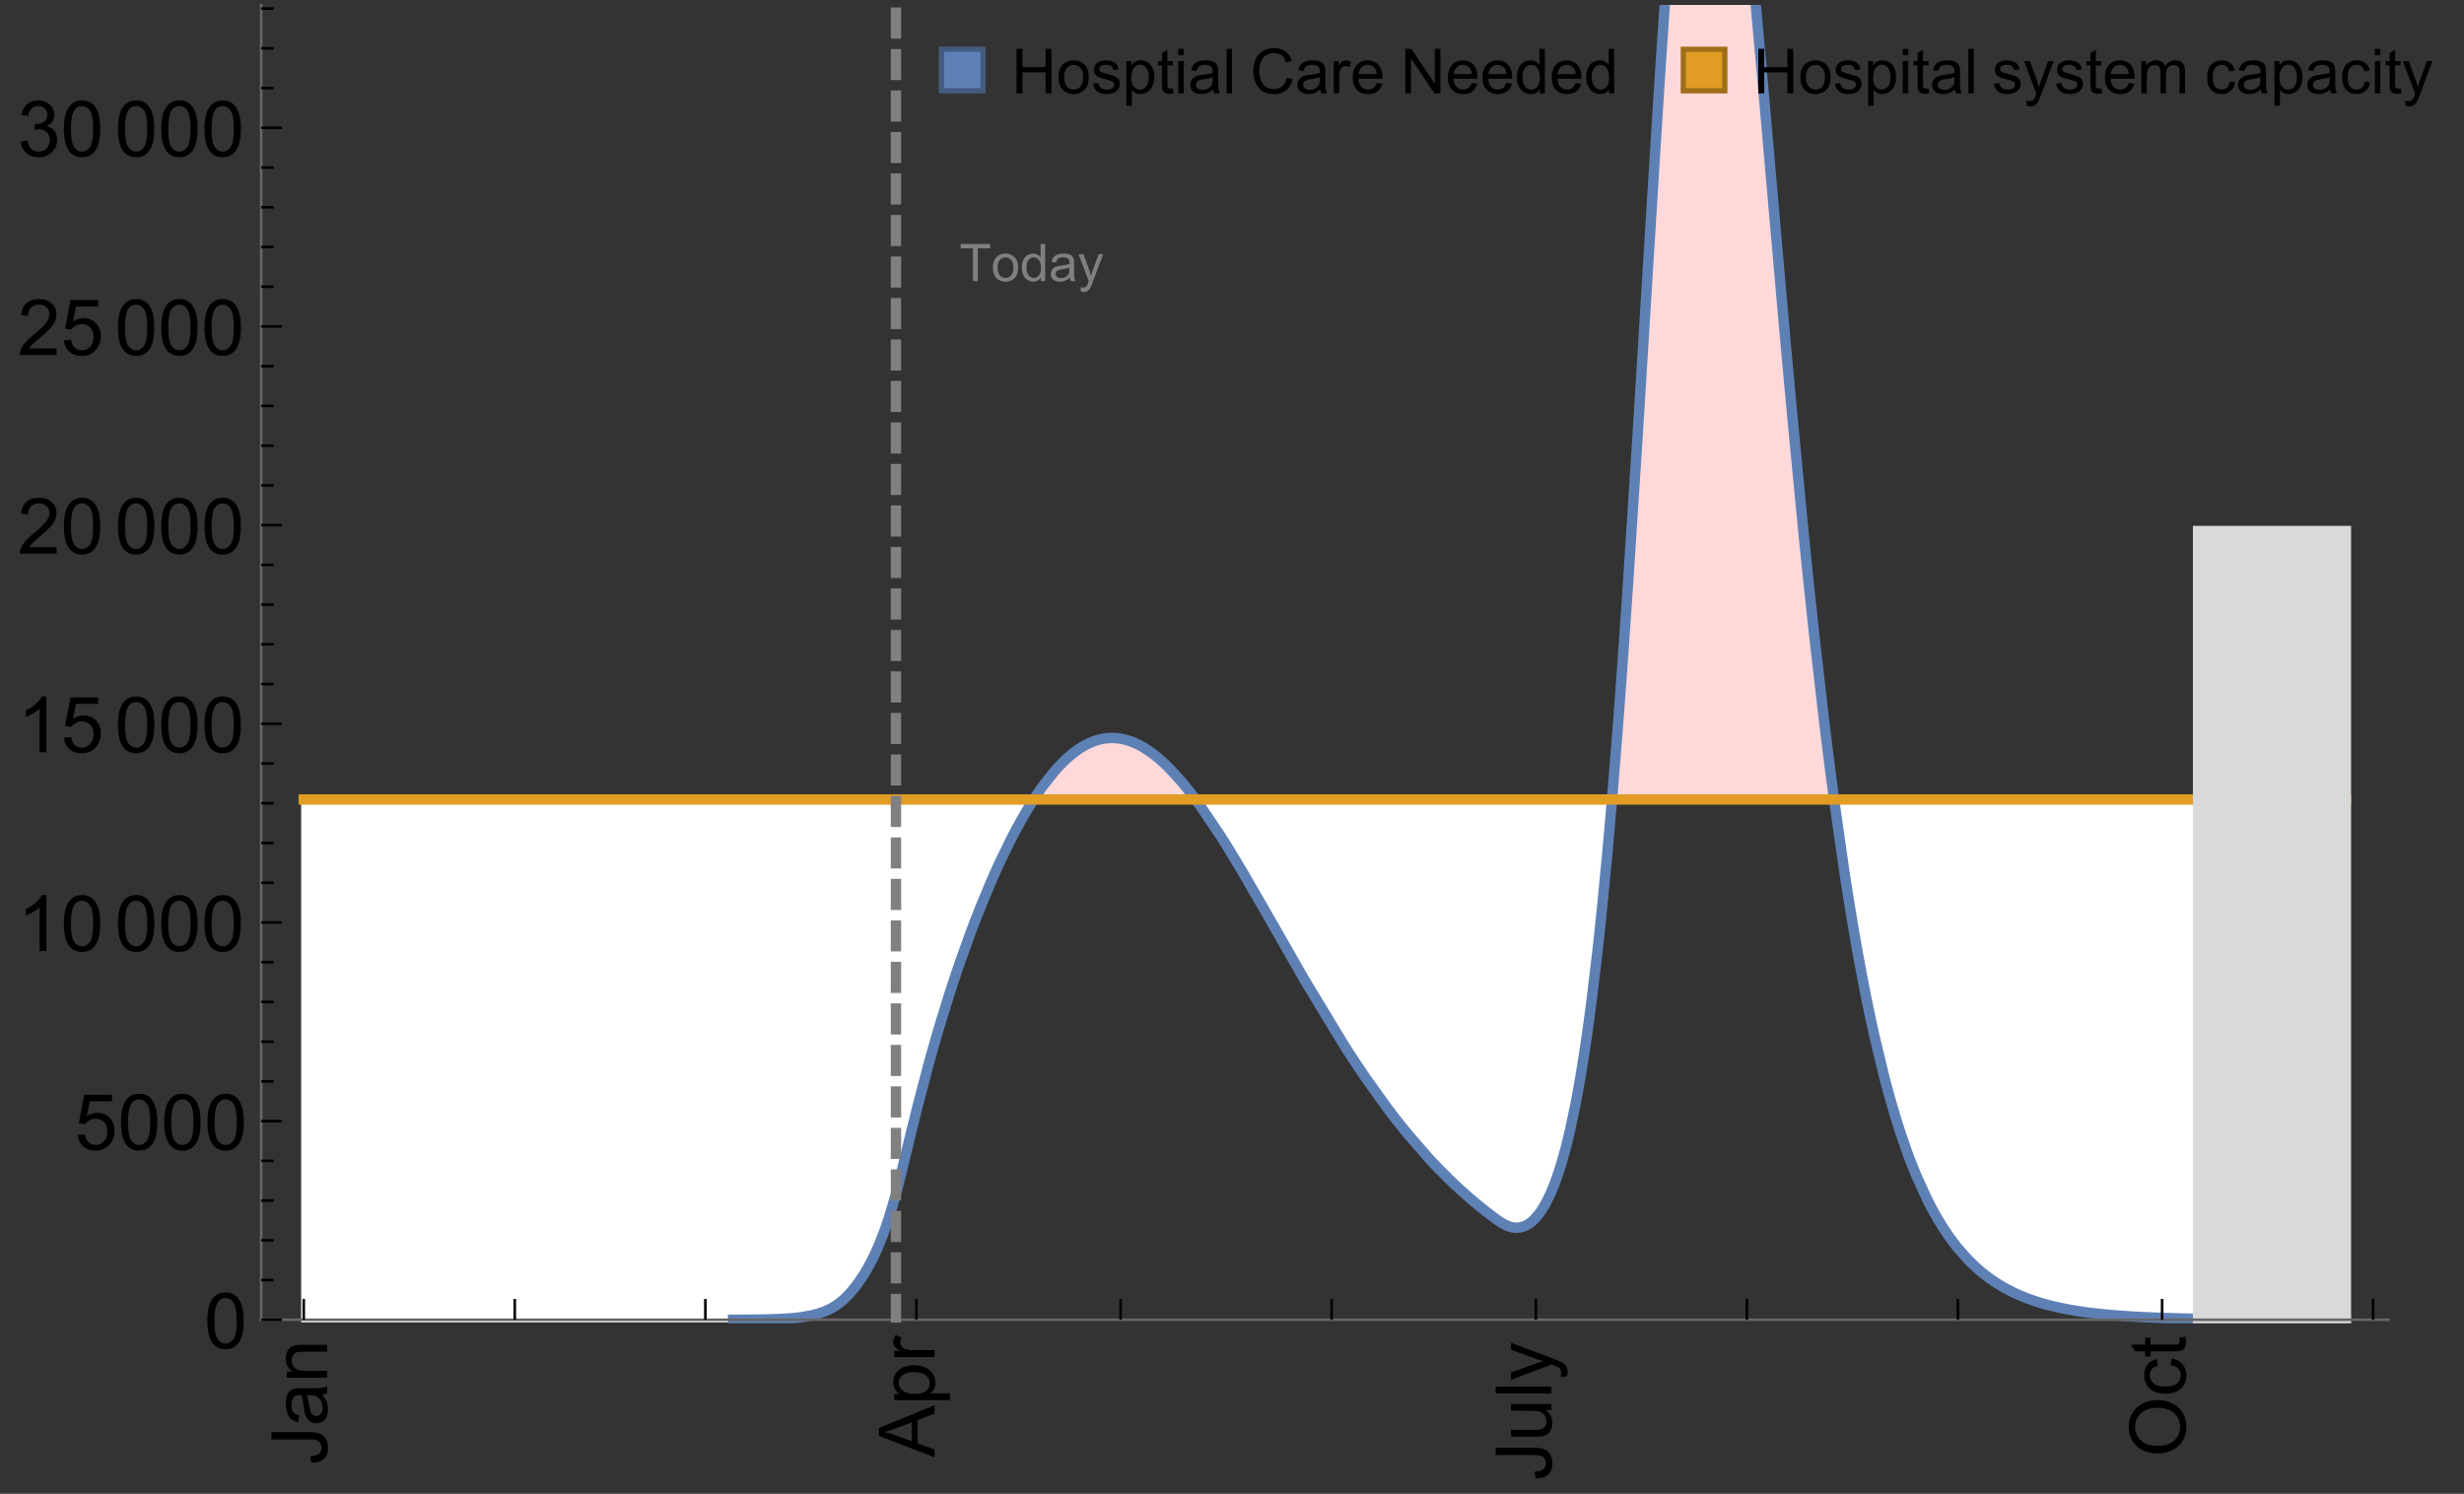 <?xml version="1.0" encoding="UTF-8"?>
<svg xmlns="http://www.w3.org/2000/svg" xmlns:xlink="http://www.w3.org/1999/xlink" width="475pt" height="288pt" viewBox="0 0 475 288" version="1.1">
<rect x="0" y="0" width="475" height="288" fill="#333333" stroke="none"/>
<defs>
<g>
<symbol overflow="visible" id="glyph0-0">
<path style="stroke:none;" d=""/>
</symbol>
<symbol overflow="visible" id="glyph0-1">
<path style="stroke:none;" d="M -3.047 -0.434 L -3.223 -1.715 C -2.402 -1.75 -1.84 -1.902 -1.539 -2.176 C -1.234 -2.449 -1.082 -2.828 -1.082 -3.312 C -1.082 -3.668 -1.164 -3.977 -1.328 -4.234 C -1.492 -4.492 -1.715 -4.672 -1.996 -4.77 C -2.277 -4.867 -2.723 -4.914 -3.34 -4.914 L -10.738 -4.914 L -10.738 -6.336 L -3.422 -6.336 C -2.523 -6.336 -1.824 -6.227 -1.332 -6.008 C -0.84 -5.793 -0.465 -5.449 -0.203 -4.977 C 0.055 -4.504 0.184 -3.953 0.184 -3.316 C 0.184 -2.375 -0.086 -1.652 -0.629 -1.152 C -1.172 -0.652 -1.977 -0.414 -3.047 -0.434 Z M -3.047 -0.434 "/>
</symbol>
<symbol overflow="visible" id="glyph0-2">
<path style="stroke:none;" d="M -0.961 -6.062 C -0.543 -5.574 -0.25 -5.105 -0.082 -4.656 C 0.09 -4.203 0.176 -3.719 0.176 -3.199 C 0.176 -2.344 -0.031 -1.688 -0.449 -1.23 C -0.867 -0.773 -1.402 -0.543 -2.051 -0.543 C -2.43 -0.543 -2.781 -0.629 -3.094 -0.801 C -3.41 -0.977 -3.664 -1.203 -3.852 -1.484 C -4.043 -1.766 -4.188 -2.082 -4.285 -2.434 C -4.352 -2.691 -4.418 -3.082 -4.484 -3.605 C -4.609 -4.668 -4.762 -5.453 -4.938 -5.953 C -5.117 -5.961 -5.23 -5.961 -5.281 -5.961 C -5.816 -5.961 -6.195 -5.836 -6.414 -5.59 C -6.715 -5.25 -6.863 -4.75 -6.863 -4.086 C -6.863 -3.465 -6.754 -3.008 -6.535 -2.715 C -6.32 -2.418 -5.934 -2.199 -5.383 -2.059 L -5.559 -0.77 C -6.109 -0.887 -6.555 -1.078 -6.895 -1.348 C -7.234 -1.617 -7.496 -2.004 -7.68 -2.512 C -7.863 -3.02 -7.953 -3.609 -7.953 -4.277 C -7.953 -4.941 -7.875 -5.48 -7.719 -5.895 C -7.562 -6.312 -7.367 -6.617 -7.129 -6.812 C -6.895 -7.008 -6.594 -7.145 -6.234 -7.223 C -6.008 -7.266 -5.602 -7.289 -5.016 -7.289 L -3.258 -7.289 C -2.031 -7.289 -1.258 -7.316 -0.934 -7.371 C -0.609 -7.43 -0.297 -7.539 0 -7.703 L 0 -6.328 C -0.273 -6.191 -0.594 -6.102 -0.961 -6.062 Z M -3.902 -5.953 C -3.707 -5.477 -3.543 -4.758 -3.406 -3.801 C -3.328 -3.258 -3.238 -2.875 -3.141 -2.652 C -3.043 -2.426 -2.902 -2.254 -2.715 -2.133 C -2.527 -2.008 -2.316 -1.949 -2.086 -1.949 C -1.734 -1.949 -1.441 -2.082 -1.207 -2.348 C -0.973 -2.613 -0.855 -3.004 -0.855 -3.516 C -0.855 -4.023 -0.969 -4.477 -1.191 -4.871 C -1.414 -5.266 -1.715 -5.555 -2.102 -5.742 C -2.398 -5.883 -2.84 -5.953 -3.422 -5.953 Z M -3.902 -5.953 "/>
</symbol>
<symbol overflow="visible" id="glyph0-3">
<path style="stroke:none;" d="M 0 -0.988 L -7.777 -0.988 L -7.777 -2.176 L -6.672 -2.176 C -7.527 -2.746 -7.953 -3.57 -7.953 -4.652 C -7.953 -5.121 -7.871 -5.551 -7.703 -5.945 C -7.535 -6.336 -7.312 -6.633 -7.039 -6.828 C -6.766 -7.023 -6.441 -7.156 -6.062 -7.234 C -5.82 -7.285 -5.395 -7.309 -4.781 -7.309 L 0 -7.309 L 0 -5.992 L -4.73 -5.992 C -5.27 -5.992 -5.672 -5.941 -5.938 -5.836 C -6.203 -5.734 -6.414 -5.555 -6.574 -5.293 C -6.734 -5.031 -6.812 -4.723 -6.812 -4.371 C -6.812 -3.812 -6.633 -3.328 -6.277 -2.918 C -5.922 -2.512 -5.242 -2.309 -4.25 -2.309 L 0 -2.309 Z M 0 -0.988 "/>
</symbol>
<symbol overflow="visible" id="glyph0-4">
<path style="stroke:none;" d="M 0 0.023 L -10.738 -4.102 L -10.738 -5.633 L 0 -10.027 L 0 -8.406 L -3.25 -7.156 L -3.25 -2.664 L 0 -1.488 Z M -4.41 -3.078 L -4.41 -6.715 L -7.383 -5.598 C -8.285 -5.254 -9.027 -5 -9.609 -4.836 C -8.922 -4.699 -8.238 -4.504 -7.559 -4.254 Z M -4.41 -3.078 "/>
</symbol>
<symbol overflow="visible" id="glyph0-5">
<path style="stroke:none;" d="M 2.98 -0.988 L -7.777 -0.988 L -7.777 -2.191 L -6.766 -2.191 C -7.164 -2.473 -7.461 -2.793 -7.656 -3.148 C -7.855 -3.504 -7.953 -3.938 -7.953 -4.445 C -7.953 -5.109 -7.781 -5.695 -7.441 -6.203 C -7.102 -6.711 -6.617 -7.094 -5.996 -7.352 C -5.371 -7.613 -4.691 -7.742 -3.949 -7.742 C -3.152 -7.742 -2.434 -7.598 -1.797 -7.312 C -1.16 -7.027 -0.672 -6.613 -0.332 -6.066 C 0.008 -5.523 0.176 -4.953 0.176 -4.352 C 0.176 -3.91 0.082 -3.516 -0.102 -3.168 C -0.289 -2.82 -0.523 -2.531 -0.805 -2.309 L 2.98 -2.309 Z M -3.844 -2.184 C -2.844 -2.184 -2.105 -2.387 -1.625 -2.789 C -1.148 -3.195 -0.906 -3.688 -0.906 -4.262 C -0.906 -4.848 -1.156 -5.352 -1.652 -5.77 C -2.148 -6.188 -2.914 -6.395 -3.953 -6.395 C -4.945 -6.395 -5.688 -6.191 -6.18 -5.781 C -6.676 -5.375 -6.922 -4.887 -6.922 -4.32 C -6.922 -3.758 -6.66 -3.262 -6.133 -2.832 C -5.609 -2.398 -4.848 -2.184 -3.844 -2.184 Z M -3.844 -2.184 "/>
</symbol>
<symbol overflow="visible" id="glyph0-6">
<path style="stroke:none;" d="M 0 -0.973 L -7.777 -0.973 L -7.777 -2.16 L -6.598 -2.16 C -7.148 -2.465 -7.516 -2.742 -7.691 -3 C -7.867 -3.258 -7.953 -3.539 -7.953 -3.844 C -7.953 -4.289 -7.812 -4.742 -7.531 -5.199 L -6.305 -4.746 C -6.496 -4.422 -6.594 -4.102 -6.594 -3.781 C -6.594 -3.492 -6.504 -3.234 -6.332 -3.004 C -6.16 -2.773 -5.918 -2.609 -5.609 -2.512 C -5.141 -2.367 -4.629 -2.293 -4.07 -2.293 L 0 -2.293 Z M 0 -0.973 "/>
</symbol>
<symbol overflow="visible" id="glyph0-7">
<path style="stroke:none;" d="M 0 -6.086 L -1.141 -6.086 C -0.262 -5.48 0.176 -4.656 0.176 -3.617 C 0.176 -3.16 0.09 -2.73 -0.086 -2.332 C -0.262 -1.934 -0.484 -1.641 -0.75 -1.445 C -1.016 -1.254 -1.344 -1.117 -1.727 -1.039 C -1.988 -0.984 -2.398 -0.961 -2.961 -0.961 L -7.777 -0.961 L -7.777 -2.277 L -3.465 -2.277 C -2.777 -2.277 -2.312 -2.305 -2.074 -2.359 C -1.727 -2.441 -1.453 -2.617 -1.258 -2.887 C -1.059 -3.156 -0.961 -3.484 -0.961 -3.883 C -0.961 -4.277 -1.062 -4.648 -1.262 -4.996 C -1.465 -5.344 -1.742 -5.586 -2.09 -5.73 C -2.441 -5.875 -2.945 -5.945 -3.609 -5.945 L -7.777 -5.949 L -7.777 -7.266 L 0 -7.266 Z M 0 -6.086 "/>
</symbol>
<symbol overflow="visible" id="glyph0-8">
<path style="stroke:none;" d="M 0 -0.961 L -10.738 -0.961 L -10.738 -2.277 L 0 -2.277 Z M 0 -0.961 "/>
</symbol>
<symbol overflow="visible" id="glyph0-9">
<path style="stroke:none;" d="M 2.996 -0.93 L 1.758 -0.785 C 1.836 -1.07 1.875 -1.324 1.875 -1.539 C 1.875 -1.832 1.828 -2.066 1.73 -2.242 C 1.633 -2.418 1.496 -2.562 1.32 -2.672 C 1.188 -2.758 0.859 -2.891 0.336 -3.078 C 0.262 -3.102 0.156 -3.141 0.016 -3.195 L -7.777 -0.242 L -7.777 -1.664 L -3.273 -3.281 C -2.703 -3.492 -2.102 -3.68 -1.473 -3.844 C -2.078 -3.996 -2.668 -4.176 -3.246 -4.387 L -7.777 -6.051 L -7.777 -7.367 L 0.133 -4.41 C 0.988 -4.094 1.574 -3.844 1.898 -3.668 C 2.332 -3.434 2.648 -3.168 2.852 -2.863 C 3.055 -2.562 3.156 -2.199 3.156 -1.781 C 3.156 -1.527 3.102 -1.242 2.996 -0.93 Z M 2.996 -0.93 "/>
</symbol>
<symbol overflow="visible" id="glyph0-10">
<path style="stroke:none;" d="M -5.23 -0.727 C -7.012 -0.727 -8.406 -1.203 -9.414 -2.16 C -10.422 -3.117 -10.93 -4.352 -10.93 -5.867 C -10.93 -6.859 -10.691 -7.75 -10.219 -8.547 C -9.742 -9.344 -9.082 -9.949 -8.234 -10.367 C -7.387 -10.785 -6.43 -10.992 -5.355 -10.992 C -4.266 -10.992 -3.289 -10.773 -2.43 -10.336 C -1.57 -9.895 -0.922 -9.273 -0.48 -8.469 C -0.039 -7.66 0.184 -6.793 0.184 -5.859 C 0.184 -4.848 -0.062 -3.945 -0.551 -3.148 C -1.039 -2.352 -1.703 -1.75 -2.547 -1.34 C -3.395 -0.93 -4.289 -0.727 -5.23 -0.727 Z M -5.207 -2.191 C -3.914 -2.191 -2.895 -2.539 -2.148 -3.234 C -1.406 -3.93 -1.031 -4.801 -1.031 -5.852 C -1.031 -6.922 -1.41 -7.801 -2.16 -8.492 C -2.914 -9.184 -3.98 -9.527 -5.359 -9.527 C -6.234 -9.527 -7 -9.383 -7.648 -9.086 C -8.301 -8.789 -8.809 -8.359 -9.168 -7.789 C -9.527 -7.219 -9.703 -6.582 -9.703 -5.875 C -9.703 -4.867 -9.359 -4.004 -8.668 -3.277 C -7.977 -2.551 -6.824 -2.191 -5.207 -2.191 Z M -5.207 -2.191 "/>
</symbol>
<symbol overflow="visible" id="glyph0-11">
<path style="stroke:none;" d="M -2.848 -6.062 L -2.68 -7.359 C -1.785 -7.219 -1.086 -6.855 -0.582 -6.273 C -0.078 -5.691 0.176 -4.973 0.176 -4.125 C 0.176 -3.059 -0.172 -2.203 -0.867 -1.555 C -1.562 -0.91 -2.562 -0.586 -3.859 -0.586 C -4.699 -0.586 -5.434 -0.727 -6.062 -1.004 C -6.695 -1.281 -7.168 -1.707 -7.48 -2.273 C -7.797 -2.844 -7.953 -3.461 -7.953 -4.133 C -7.953 -4.977 -7.742 -5.668 -7.312 -6.203 C -6.887 -6.742 -6.281 -7.086 -5.492 -7.234 L -5.297 -5.953 C -5.82 -5.832 -6.211 -5.617 -6.477 -5.305 C -6.738 -4.996 -6.871 -4.621 -6.871 -4.184 C -6.871 -3.52 -6.633 -2.98 -6.156 -2.562 C -5.68 -2.148 -4.926 -1.941 -3.898 -1.941 C -2.852 -1.941 -2.094 -2.141 -1.617 -2.543 C -1.145 -2.941 -0.906 -3.465 -0.906 -4.109 C -0.906 -4.625 -1.066 -5.059 -1.383 -5.406 C -1.699 -5.754 -2.191 -5.973 -2.848 -6.062 Z M -2.848 -6.062 "/>
</symbol>
<symbol overflow="visible" id="glyph0-12">
<path style="stroke:none;" d="M -1.18 -3.867 L -0.016 -4.059 C 0.062 -3.688 0.102 -3.355 0.102 -3.062 C 0.102 -2.582 0.027 -2.211 -0.125 -1.949 C -0.277 -1.684 -0.477 -1.5 -0.723 -1.391 C -0.969 -1.285 -1.488 -1.23 -2.277 -1.23 L -6.754 -1.23 L -6.754 -0.266 L -7.777 -0.266 L -7.777 -1.23 L -9.703 -1.23 L -10.496 -2.543 L -7.777 -2.543 L -7.777 -3.867 L -6.754 -3.867 L -6.754 -2.543 L -2.203 -2.543 C -1.828 -2.543 -1.586 -2.566 -1.48 -2.609 C -1.371 -2.656 -1.285 -2.734 -1.223 -2.84 C -1.16 -2.945 -1.129 -3.094 -1.129 -3.289 C -1.129 -3.434 -1.145 -3.629 -1.18 -3.867 Z M -1.18 -3.867 "/>
</symbol>
<symbol overflow="visible" id="glyph1-0">
<path style="stroke:none;" d=""/>
</symbol>
<symbol overflow="visible" id="glyph1-1">
<path style="stroke:none;" d="M 0.621 -5.297 C 0.621 -6.566 0.754 -7.586 1.016 -8.359 C 1.277 -9.133 1.664 -9.73 2.18 -10.152 C 2.695 -10.57 3.344 -10.781 4.125 -10.781 C 4.699 -10.781 5.203 -10.664 5.641 -10.434 C 6.074 -10.203 6.434 -9.867 6.715 -9.43 C 7 -8.992 7.223 -8.461 7.383 -7.832 C 7.543 -7.207 7.625 -6.359 7.625 -5.297 C 7.625 -4.035 7.496 -3.02 7.234 -2.246 C 6.977 -1.473 6.59 -0.871 6.074 -0.449 C 5.559 -0.027 4.91 0.184 4.125 0.184 C 3.09 0.184 2.273 -0.188 1.684 -0.93 C 0.977 -1.824 0.621 -3.277 0.621 -5.297 Z M 1.977 -5.297 C 1.977 -3.531 2.184 -2.359 2.598 -1.777 C 3.008 -1.191 3.52 -0.902 4.125 -0.902 C 4.73 -0.902 5.238 -1.195 5.652 -1.781 C 6.062 -2.367 6.27 -3.539 6.27 -5.297 C 6.27 -7.062 6.062 -8.238 5.652 -8.82 C 5.238 -9.398 4.723 -9.691 4.109 -9.691 C 3.504 -9.691 3.02 -9.434 2.66 -8.922 C 2.203 -8.266 1.977 -7.059 1.977 -5.297 Z M 1.977 -5.297 "/>
</symbol>
<symbol overflow="visible" id="glyph1-2">
<path style="stroke:none;" d="M 0.621 -2.812 L 2.008 -2.93 C 2.109 -2.258 2.348 -1.75 2.723 -1.41 C 3.094 -1.07 3.547 -0.902 4.07 -0.902 C 4.707 -0.902 5.242 -1.141 5.684 -1.617 C 6.125 -2.098 6.344 -2.73 6.344 -3.523 C 6.344 -4.273 6.133 -4.867 5.711 -5.305 C 5.289 -5.738 4.734 -5.953 4.051 -5.953 C 3.625 -5.953 3.242 -5.859 2.898 -5.664 C 2.559 -5.473 2.289 -5.223 2.094 -4.914 L 0.855 -5.074 L 1.898 -10.59 L 7.234 -10.59 L 7.234 -9.332 L 2.953 -9.332 L 2.375 -6.445 C 3.02 -6.895 3.695 -7.117 4.402 -7.117 C 5.34 -7.117 6.129 -6.793 6.773 -6.145 C 7.418 -5.496 7.742 -4.66 7.742 -3.641 C 7.742 -2.668 7.457 -1.828 6.891 -1.121 C 6.203 -0.25 5.266 0.184 4.07 0.184 C 3.094 0.184 2.297 -0.09 1.68 -0.637 C 1.062 -1.184 0.711 -1.91 0.621 -2.812 Z M 0.621 -2.812 "/>
</symbol>
<symbol overflow="visible" id="glyph1-3">
<path style="stroke:none;" d="M 5.59 0 L 4.27 0 L 4.27 -8.402 C 3.953 -8.098 3.535 -7.797 3.02 -7.492 C 2.504 -7.191 2.043 -6.961 1.633 -6.812 L 1.633 -8.086 C 2.371 -8.434 3.016 -8.852 3.566 -9.344 C 4.117 -9.84 4.508 -10.316 4.738 -10.781 L 5.59 -10.781 Z M 5.59 0 "/>
</symbol>
<symbol overflow="visible" id="glyph1-4">
<path style="stroke:none;" d="M 7.551 -1.266 L 7.551 0 L 0.453 0 C 0.445 -0.316 0.496 -0.621 0.609 -0.914 C 0.789 -1.398 1.078 -1.875 1.477 -2.344 C 1.875 -2.812 2.449 -3.355 3.199 -3.969 C 4.367 -4.926 5.156 -5.684 5.566 -6.242 C 5.977 -6.801 6.18 -7.332 6.18 -7.828 C 6.18 -8.352 5.996 -8.793 5.621 -9.152 C 5.246 -9.512 4.762 -9.691 4.16 -9.691 C 3.523 -9.691 3.016 -9.5 2.637 -9.117 C 2.258 -8.738 2.062 -8.211 2.059 -7.535 L 0.703 -7.676 C 0.797 -8.688 1.145 -9.457 1.75 -9.988 C 2.355 -10.516 3.168 -10.781 4.188 -10.781 C 5.219 -10.781 6.035 -10.496 6.637 -9.926 C 7.238 -9.352 7.535 -8.645 7.535 -7.801 C 7.535 -7.371 7.449 -6.949 7.273 -6.531 C 7.098 -6.117 6.805 -5.68 6.398 -5.223 C 5.992 -4.762 5.312 -4.133 4.367 -3.332 C 3.574 -2.668 3.066 -2.219 2.844 -1.98 C 2.617 -1.742 2.43 -1.508 2.285 -1.266 Z M 7.551 -1.266 "/>
</symbol>
<symbol overflow="visible" id="glyph1-5">
<path style="stroke:none;" d="M 0.629 -2.836 L 1.949 -3.012 C 2.102 -2.266 2.355 -1.727 2.723 -1.395 C 3.086 -1.066 3.527 -0.902 4.051 -0.902 C 4.672 -0.902 5.195 -1.117 5.621 -1.547 C 6.047 -1.977 6.262 -2.508 6.262 -3.141 C 6.262 -3.746 6.062 -4.246 5.668 -4.641 C 5.273 -5.031 4.77 -5.23 4.16 -5.23 C 3.91 -5.23 3.602 -5.18 3.23 -5.082 L 3.375 -6.242 C 3.465 -6.23 3.535 -6.227 3.59 -6.227 C 4.152 -6.227 4.656 -6.371 5.105 -6.664 C 5.555 -6.957 5.777 -7.41 5.777 -8.02 C 5.777 -8.504 5.617 -8.902 5.289 -9.223 C 4.961 -9.539 4.539 -9.695 4.02 -9.695 C 3.508 -9.695 3.082 -9.535 2.738 -9.215 C 2.398 -8.891 2.18 -8.406 2.078 -7.766 L 0.762 -8 C 0.922 -8.883 1.289 -9.566 1.859 -10.051 C 2.43 -10.539 3.141 -10.781 3.992 -10.781 C 4.578 -10.781 5.117 -10.656 5.609 -10.402 C 6.102 -10.152 6.48 -9.809 6.742 -9.375 C 7.004 -8.941 7.133 -8.48 7.133 -7.992 C 7.133 -7.527 7.008 -7.105 6.762 -6.723 C 6.512 -6.344 6.141 -6.039 5.656 -5.816 C 6.289 -5.668 6.781 -5.363 7.133 -4.902 C 7.484 -4.441 7.66 -3.863 7.66 -3.172 C 7.66 -2.234 7.32 -1.438 6.637 -0.789 C 5.953 -0.137 5.086 0.191 4.043 0.191 C 3.102 0.191 2.316 -0.09 1.695 -0.652 C 1.074 -1.215 0.719 -1.941 0.629 -2.836 Z M 0.629 -2.836 "/>
</symbol>
<symbol overflow="visible" id="glyph2-0">
<path style="stroke:none;" d=""/>
</symbol>
<symbol overflow="visible" id="glyph2-1">
<path style="stroke:none;" d="M 2.594 0 L 2.594 -6.312 L 0.234 -6.312 L 0.234 -7.156 L 5.906 -7.156 L 5.906 -6.312 L 3.539 -6.312 L 3.539 0 Z M 2.594 0 "/>
</symbol>
<symbol overflow="visible" id="glyph2-2">
<path style="stroke:none;" d="M 0.332 -2.594 C 0.332 -3.555 0.598 -4.266 1.133 -4.727 C 1.578 -5.109 2.121 -5.305 2.766 -5.305 C 3.477 -5.305 4.059 -5.07 4.512 -4.602 C 4.965 -4.133 5.191 -3.488 5.191 -2.664 C 5.191 -2 5.09 -1.473 4.891 -1.09 C 4.691 -0.707 4.398 -0.41 4.016 -0.199 C 3.633 0.012 3.215 0.117 2.766 0.117 C 2.039 0.117 1.449 -0.117 1.004 -0.582 C 0.555 -1.047 0.332 -1.719 0.332 -2.594 Z M 1.234 -2.594 C 1.234 -1.93 1.379 -1.43 1.672 -1.102 C 1.961 -0.77 2.324 -0.605 2.766 -0.605 C 3.199 -0.605 3.562 -0.773 3.852 -1.102 C 4.141 -1.434 4.289 -1.941 4.289 -2.621 C 4.289 -3.262 4.141 -3.75 3.852 -4.078 C 3.559 -4.41 3.195 -4.574 2.766 -4.574 C 2.324 -4.574 1.961 -4.41 1.672 -4.082 C 1.383 -3.754 1.234 -3.258 1.234 -2.594 Z M 1.234 -2.594 "/>
</symbol>
<symbol overflow="visible" id="glyph2-3">
<path style="stroke:none;" d="M 4.023 0 L 4.023 -0.656 C 3.695 -0.141 3.211 0.117 2.574 0.117 C 2.16 0.117 1.781 0.004 1.434 -0.227 C 1.086 -0.453 0.816 -0.77 0.629 -1.18 C 0.438 -1.586 0.344 -2.059 0.344 -2.586 C 0.344 -3.105 0.43 -3.574 0.602 -3.996 C 0.773 -4.418 1.031 -4.742 1.375 -4.965 C 1.723 -5.191 2.109 -5.305 2.535 -5.305 C 2.848 -5.305 3.125 -5.238 3.367 -5.105 C 3.613 -4.973 3.812 -4.801 3.965 -4.59 L 3.965 -7.156 L 4.84 -7.156 L 4.84 0 Z M 1.246 -2.586 C 1.246 -1.922 1.387 -1.426 1.664 -1.098 C 1.945 -0.77 2.273 -0.605 2.656 -0.605 C 3.039 -0.605 3.367 -0.762 3.637 -1.078 C 3.906 -1.391 4.039 -1.871 4.039 -2.516 C 4.039 -3.227 3.902 -3.746 3.629 -4.078 C 3.355 -4.41 3.016 -4.574 2.617 -4.574 C 2.227 -4.574 1.898 -4.414 1.637 -4.098 C 1.375 -3.777 1.246 -3.273 1.246 -2.586 Z M 1.246 -2.586 "/>
</symbol>
<symbol overflow="visible" id="glyph2-4">
<path style="stroke:none;" d="M 4.043 -0.641 C 3.719 -0.363 3.402 -0.168 3.102 -0.055 C 2.801 0.059 2.48 0.117 2.133 0.117 C 1.562 0.117 1.125 -0.023 0.82 -0.301 C 0.516 -0.578 0.359 -0.934 0.359 -1.367 C 0.359 -1.621 0.418 -1.852 0.535 -2.062 C 0.648 -2.273 0.801 -2.441 0.988 -2.57 C 1.176 -2.695 1.387 -2.793 1.621 -2.855 C 1.793 -2.902 2.055 -2.945 2.402 -2.988 C 3.113 -3.074 3.633 -3.172 3.969 -3.289 C 3.973 -3.41 3.977 -3.488 3.977 -3.52 C 3.977 -3.879 3.891 -4.133 3.727 -4.277 C 3.5 -4.477 3.168 -4.574 2.727 -4.574 C 2.312 -4.574 2.008 -4.504 1.809 -4.359 C 1.613 -4.215 1.465 -3.957 1.371 -3.59 L 0.512 -3.707 C 0.59 -4.074 0.719 -4.371 0.898 -4.598 C 1.078 -4.824 1.336 -4.996 1.676 -5.121 C 2.016 -5.242 2.406 -5.305 2.852 -5.305 C 3.293 -5.305 3.652 -5.25 3.93 -5.148 C 4.207 -5.043 4.41 -4.91 4.539 -4.754 C 4.672 -4.594 4.762 -4.395 4.812 -4.156 C 4.844 -4.008 4.859 -3.734 4.859 -3.344 L 4.859 -2.172 C 4.859 -1.355 4.879 -0.84 4.914 -0.621 C 4.953 -0.406 5.027 -0.199 5.137 0 L 4.219 0 C 4.129 -0.184 4.07 -0.395 4.043 -0.641 Z M 3.969 -2.602 C 3.648 -2.473 3.172 -2.363 2.535 -2.27 C 2.172 -2.219 1.918 -2.16 1.766 -2.094 C 1.617 -2.031 1.504 -1.934 1.422 -1.809 C 1.34 -1.684 1.297 -1.543 1.297 -1.391 C 1.297 -1.156 1.387 -0.961 1.566 -0.805 C 1.742 -0.648 2 -0.57 2.344 -0.57 C 2.684 -0.57 2.984 -0.645 3.246 -0.793 C 3.512 -0.941 3.703 -1.145 3.828 -1.402 C 3.922 -1.602 3.969 -1.895 3.969 -2.281 Z M 3.969 -2.602 "/>
</symbol>
<symbol overflow="visible" id="glyph2-5">
<path style="stroke:none;" d="M 0.621 1.996 L 0.523 1.172 C 0.715 1.223 0.883 1.25 1.023 1.25 C 1.219 1.25 1.375 1.219 1.492 1.152 C 1.609 1.086 1.707 0.996 1.781 0.879 C 1.836 0.789 1.926 0.574 2.051 0.227 C 2.066 0.176 2.094 0.105 2.129 0.008 L 0.16 -5.188 L 1.109 -5.188 L 2.188 -2.184 C 2.328 -1.801 2.453 -1.402 2.562 -0.98 C 2.664 -1.383 2.785 -1.777 2.926 -2.164 L 4.031 -5.188 L 4.914 -5.188 L 2.938 0.086 C 2.727 0.656 2.562 1.051 2.445 1.266 C 2.289 1.555 2.109 1.766 1.91 1.902 C 1.707 2.039 1.465 2.105 1.188 2.105 C 1.016 2.105 0.828 2.07 0.621 1.996 Z M 0.621 1.996 "/>
</symbol>
<symbol overflow="visible" id="glyph3-0">
<path style="stroke:none;" d=""/>
</symbol>
<symbol overflow="visible" id="glyph3-1">
<path style="stroke:none;" d="M 0.961 0 L 0.961 -8.59 L 2.098 -8.59 L 2.098 -5.062 L 6.562 -5.062 L 6.562 -8.59 L 7.699 -8.59 L 7.699 0 L 6.562 0 L 6.562 -4.047 L 2.098 -4.047 L 2.098 0 Z M 0.961 0 "/>
</symbol>
<symbol overflow="visible" id="glyph3-2">
<path style="stroke:none;" d="M 0.398 -3.109 C 0.398 -4.262 0.719 -5.117 1.359 -5.672 C 1.895 -6.133 2.547 -6.363 3.316 -6.363 C 4.172 -6.363 4.871 -6.082 5.414 -5.523 C 5.957 -4.961 6.227 -4.188 6.227 -3.199 C 6.227 -2.398 6.109 -1.77 5.867 -1.309 C 5.629 -0.852 5.277 -0.492 4.82 -0.242 C 4.359 0.012 3.859 0.141 3.316 0.141 C 2.445 0.141 1.742 -0.141 1.203 -0.695 C 0.668 -1.254 0.398 -2.062 0.398 -3.109 Z M 1.484 -3.109 C 1.484 -2.312 1.656 -1.719 2.004 -1.32 C 2.352 -0.926 2.789 -0.727 3.316 -0.727 C 3.84 -0.727 4.273 -0.926 4.625 -1.324 C 4.973 -1.723 5.145 -2.328 5.145 -3.148 C 5.145 -3.918 4.969 -4.5 4.621 -4.895 C 4.27 -5.293 3.836 -5.492 3.316 -5.492 C 2.789 -5.492 2.352 -5.293 2.004 -4.898 C 1.656 -4.504 1.484 -3.906 1.484 -3.109 Z M 1.484 -3.109 "/>
</symbol>
<symbol overflow="visible" id="glyph3-3">
<path style="stroke:none;" d="M 0.367 -1.859 L 1.414 -2.023 C 1.473 -1.605 1.633 -1.281 1.902 -1.062 C 2.168 -0.84 2.543 -0.727 3.023 -0.727 C 3.508 -0.727 3.867 -0.824 4.102 -1.023 C 4.336 -1.219 4.453 -1.453 4.453 -1.719 C 4.453 -1.957 4.352 -2.141 4.141 -2.281 C 3.996 -2.375 3.641 -2.492 3.062 -2.637 C 2.289 -2.832 1.754 -3 1.457 -3.145 C 1.156 -3.285 0.93 -3.484 0.777 -3.734 C 0.621 -3.988 0.547 -4.266 0.547 -4.57 C 0.547 -4.848 0.609 -5.105 0.734 -5.34 C 0.863 -5.578 1.035 -5.773 1.254 -5.93 C 1.418 -6.051 1.641 -6.152 1.926 -6.238 C 2.207 -6.32 2.512 -6.363 2.836 -6.363 C 3.324 -6.363 3.754 -6.293 4.121 -6.152 C 4.492 -6.012 4.766 -5.82 4.938 -5.582 C 5.113 -5.34 5.234 -5.02 5.305 -4.617 L 4.273 -4.477 C 4.227 -4.797 4.09 -5.047 3.863 -5.227 C 3.641 -5.406 3.32 -5.496 2.914 -5.496 C 2.43 -5.496 2.082 -5.414 1.875 -5.258 C 1.668 -5.098 1.562 -4.906 1.562 -4.695 C 1.562 -4.559 1.609 -4.434 1.695 -4.324 C 1.781 -4.211 1.914 -4.117 2.098 -4.043 C 2.203 -4.004 2.516 -3.914 3.031 -3.773 C 3.777 -3.574 4.297 -3.41 4.59 -3.285 C 4.887 -3.156 5.117 -2.973 5.285 -2.73 C 5.453 -2.488 5.539 -2.188 5.539 -1.828 C 5.539 -1.477 5.434 -1.145 5.23 -0.836 C 5.023 -0.523 4.727 -0.285 4.344 -0.113 C 3.957 0.055 3.516 0.141 3.031 0.141 C 2.223 0.141 1.605 -0.027 1.18 -0.363 C 0.758 -0.699 0.484 -1.195 0.367 -1.859 Z M 0.367 -1.859 "/>
</symbol>
<symbol overflow="visible" id="glyph3-4">
<path style="stroke:none;" d="M 0.789 2.383 L 0.789 -6.223 L 1.75 -6.223 L 1.75 -5.414 C 1.977 -5.73 2.234 -5.969 2.52 -6.125 C 2.805 -6.285 3.148 -6.363 3.555 -6.363 C 4.086 -6.363 4.555 -6.227 4.961 -5.953 C 5.367 -5.68 5.676 -5.293 5.883 -4.797 C 6.09 -4.297 6.195 -3.75 6.195 -3.156 C 6.195 -2.52 6.078 -1.949 5.852 -1.438 C 5.621 -0.93 5.289 -0.539 4.855 -0.266 C 4.418 0.004 3.961 0.141 3.48 0.141 C 3.129 0.141 2.812 0.066 2.535 -0.082 C 2.254 -0.23 2.023 -0.418 1.844 -0.645 L 1.844 2.383 Z M 1.746 -3.078 C 1.746 -2.277 1.906 -1.684 2.234 -1.301 C 2.559 -0.918 2.949 -0.727 3.41 -0.727 C 3.879 -0.727 4.281 -0.926 4.613 -1.32 C 4.949 -1.719 5.117 -2.332 5.117 -3.164 C 5.117 -3.957 4.953 -4.551 4.625 -4.945 C 4.301 -5.34 3.91 -5.539 3.457 -5.539 C 3.008 -5.539 2.609 -5.328 2.266 -4.906 C 1.918 -4.488 1.746 -3.875 1.746 -3.078 Z M 1.746 -3.078 "/>
</symbol>
<symbol overflow="visible" id="glyph3-5">
<path style="stroke:none;" d="M 3.094 -0.945 L 3.246 -0.012 C 2.949 0.051 2.684 0.082 2.449 0.082 C 2.066 0.082 1.77 0.023 1.559 -0.102 C 1.348 -0.223 1.199 -0.379 1.113 -0.578 C 1.027 -0.773 0.984 -1.188 0.984 -1.82 L 0.984 -5.402 L 0.211 -5.402 L 0.211 -6.223 L 0.984 -6.223 L 0.984 -7.766 L 2.031 -8.398 L 2.031 -6.223 L 3.094 -6.223 L 3.094 -5.402 L 2.031 -5.402 L 2.031 -1.766 C 2.031 -1.465 2.051 -1.27 2.09 -1.184 C 2.125 -1.098 2.188 -1.031 2.27 -0.977 C 2.355 -0.926 2.477 -0.902 2.633 -0.902 C 2.75 -0.902 2.902 -0.914 3.094 -0.945 Z M 3.094 -0.945 "/>
</symbol>
<symbol overflow="visible" id="glyph3-6">
<path style="stroke:none;" d="M 0.797 -7.375 L 0.797 -8.59 L 1.852 -8.59 L 1.852 -7.375 Z M 0.797 0 L 0.797 -6.223 L 1.852 -6.223 L 1.852 0 Z M 0.797 0 "/>
</symbol>
<symbol overflow="visible" id="glyph3-7">
<path style="stroke:none;" d="M 4.852 -0.766 C 4.461 -0.434 4.086 -0.203 3.723 -0.062 C 3.363 0.074 2.977 0.141 2.562 0.141 C 1.879 0.141 1.352 -0.027 0.984 -0.359 C 0.617 -0.695 0.434 -1.121 0.434 -1.641 C 0.434 -1.945 0.504 -2.223 0.641 -2.477 C 0.781 -2.727 0.961 -2.93 1.188 -3.082 C 1.41 -3.234 1.664 -3.352 1.945 -3.43 C 2.152 -3.484 2.465 -3.535 2.883 -3.586 C 3.734 -3.688 4.359 -3.809 4.766 -3.949 C 4.77 -4.094 4.77 -4.188 4.77 -4.227 C 4.77 -4.656 4.672 -4.957 4.469 -5.133 C 4.199 -5.371 3.801 -5.492 3.27 -5.492 C 2.773 -5.492 2.406 -5.402 2.172 -5.23 C 1.934 -5.055 1.758 -4.75 1.648 -4.305 L 0.617 -4.445 C 0.711 -4.887 0.863 -5.246 1.078 -5.516 C 1.293 -5.789 1.602 -5.996 2.008 -6.145 C 2.414 -6.289 2.887 -6.363 3.422 -6.363 C 3.953 -6.363 4.383 -6.301 4.719 -6.176 C 5.051 -6.051 5.293 -5.895 5.449 -5.703 C 5.605 -5.516 5.715 -5.273 5.777 -4.984 C 5.812 -4.805 5.828 -4.484 5.828 -4.016 L 5.828 -2.609 C 5.828 -1.629 5.852 -1.008 5.898 -0.746 C 5.941 -0.488 6.031 -0.238 6.164 0 L 5.062 0 C 4.953 -0.219 4.883 -0.477 4.852 -0.766 Z M 4.766 -3.125 C 4.383 -2.969 3.805 -2.836 3.039 -2.727 C 2.605 -2.664 2.301 -2.594 2.121 -2.516 C 1.941 -2.438 1.805 -2.32 1.703 -2.172 C 1.605 -2.02 1.559 -1.852 1.559 -1.672 C 1.559 -1.391 1.664 -1.156 1.879 -0.969 C 2.09 -0.781 2.402 -0.688 2.812 -0.688 C 3.219 -0.688 3.578 -0.773 3.898 -0.953 C 4.215 -1.129 4.445 -1.375 4.594 -1.68 C 4.707 -1.918 4.766 -2.273 4.766 -2.734 Z M 4.766 -3.125 "/>
</symbol>
<symbol overflow="visible" id="glyph3-8">
<path style="stroke:none;" d="M 0.766 0 L 0.766 -8.59 L 1.82 -8.59 L 1.82 0 Z M 0.766 0 "/>
</symbol>
<symbol overflow="visible" id="glyph3-9">
<path style="stroke:none;" d="M 7.055 -3.012 L 8.191 -2.727 C 7.953 -1.793 7.523 -1.078 6.906 -0.59 C 6.285 -0.098 5.531 0.148 4.633 0.148 C 3.707 0.148 2.957 -0.043 2.375 -0.418 C 1.797 -0.797 1.355 -1.344 1.051 -2.055 C 0.75 -2.77 0.598 -3.539 0.598 -4.359 C 0.598 -5.254 0.77 -6.035 1.109 -6.699 C 1.453 -7.367 1.938 -7.871 2.57 -8.219 C 3.199 -8.562 3.895 -8.734 4.652 -8.734 C 5.512 -8.734 6.234 -8.516 6.82 -8.078 C 7.406 -7.641 7.812 -7.027 8.047 -6.234 L 6.926 -5.969 C 6.727 -6.594 6.438 -7.051 6.059 -7.336 C 5.68 -7.621 5.203 -7.766 4.629 -7.766 C 3.969 -7.766 3.418 -7.605 2.973 -7.289 C 2.531 -6.973 2.219 -6.547 2.039 -6.016 C 1.859 -5.48 1.77 -4.93 1.77 -4.367 C 1.77 -3.637 1.875 -2.996 2.09 -2.453 C 2.301 -1.906 2.633 -1.5 3.082 -1.23 C 3.531 -0.961 4.016 -0.828 4.539 -0.828 C 5.176 -0.828 5.719 -1.008 6.156 -1.375 C 6.598 -1.742 6.898 -2.289 7.055 -3.012 Z M 7.055 -3.012 "/>
</symbol>
<symbol overflow="visible" id="glyph3-10">
<path style="stroke:none;" d="M 0.781 0 L 0.781 -6.223 L 1.727 -6.223 L 1.727 -5.281 C 1.969 -5.723 2.195 -6.012 2.398 -6.152 C 2.605 -6.293 2.828 -6.363 3.078 -6.363 C 3.434 -6.363 3.793 -6.25 4.16 -6.023 L 3.797 -5.047 C 3.539 -5.199 3.281 -5.273 3.023 -5.273 C 2.793 -5.273 2.586 -5.203 2.402 -5.066 C 2.219 -4.926 2.086 -4.734 2.008 -4.488 C 1.891 -4.113 1.836 -3.703 1.836 -3.258 L 1.836 0 Z M 0.781 0 "/>
</symbol>
<symbol overflow="visible" id="glyph3-11">
<path style="stroke:none;" d="M 5.051 -2.004 L 6.141 -1.867 C 5.969 -1.23 5.648 -0.738 5.188 -0.387 C 4.723 -0.035 4.125 0.141 3.406 0.141 C 2.496 0.141 1.773 -0.141 1.238 -0.699 C 0.707 -1.262 0.438 -2.047 0.438 -3.059 C 0.438 -4.105 0.711 -4.918 1.25 -5.496 C 1.789 -6.074 2.484 -6.363 3.344 -6.363 C 4.176 -6.363 4.859 -6.078 5.383 -5.516 C 5.91 -4.949 6.176 -4.148 6.176 -3.125 C 6.176 -3.062 6.172 -2.969 6.172 -2.844 L 1.531 -2.844 C 1.57 -2.16 1.762 -1.633 2.109 -1.273 C 2.457 -0.91 2.891 -0.727 3.41 -0.727 C 3.797 -0.727 4.125 -0.828 4.398 -1.031 C 4.672 -1.234 4.891 -1.559 5.051 -2.004 Z M 1.586 -3.711 L 5.062 -3.711 C 5.016 -4.234 4.883 -4.625 4.664 -4.887 C 4.328 -5.293 3.891 -5.496 3.359 -5.496 C 2.875 -5.496 2.465 -5.336 2.137 -5.008 C 1.805 -4.684 1.625 -4.25 1.586 -3.711 Z M 1.586 -3.711 "/>
</symbol>
<symbol overflow="visible" id="glyph3-12">
<path style="stroke:none;" d="M 0.914 0 L 0.914 -8.59 L 2.078 -8.59 L 6.594 -1.844 L 6.594 -8.59 L 7.68 -8.59 L 7.68 0 L 6.516 0 L 2.004 -6.75 L 2.004 0 Z M 0.914 0 "/>
</symbol>
<symbol overflow="visible" id="glyph3-13">
<path style="stroke:none;" d="M 4.828 0 L 4.828 -0.785 C 4.434 -0.168 3.852 0.141 3.086 0.141 C 2.59 0.141 2.137 0.004 1.719 -0.27 C 1.305 -0.543 0.98 -0.926 0.754 -1.414 C 0.523 -1.906 0.41 -2.469 0.41 -3.105 C 0.41 -3.727 0.516 -4.289 0.719 -4.797 C 0.926 -5.301 1.238 -5.688 1.652 -5.961 C 2.066 -6.23 2.531 -6.363 3.039 -6.363 C 3.414 -6.363 3.75 -6.285 4.043 -6.125 C 4.336 -5.969 4.574 -5.762 4.758 -5.508 L 4.758 -8.59 L 5.805 -8.59 L 5.805 0 Z M 1.492 -3.105 C 1.492 -2.309 1.664 -1.711 2 -1.32 C 2.336 -0.926 2.73 -0.727 3.188 -0.727 C 3.648 -0.727 4.039 -0.914 4.363 -1.293 C 4.684 -1.668 4.844 -2.242 4.844 -3.016 C 4.844 -3.867 4.68 -4.492 4.352 -4.891 C 4.023 -5.289 3.621 -5.492 3.141 -5.492 C 2.672 -5.492 2.281 -5.297 1.965 -4.914 C 1.652 -4.531 1.492 -3.93 1.492 -3.105 Z M 1.492 -3.105 "/>
</symbol>
<symbol overflow="visible" id="glyph3-14">
<path style="stroke:none;" d="M 0.742 2.398 L 0.625 1.406 C 0.855 1.469 1.059 1.5 1.23 1.5 C 1.465 1.5 1.652 1.461 1.793 1.383 C 1.934 1.305 2.047 1.195 2.141 1.055 C 2.207 0.949 2.312 0.688 2.461 0.27 C 2.48 0.211 2.512 0.125 2.555 0.012 L 0.195 -6.223 L 1.328 -6.223 L 2.625 -2.617 C 2.793 -2.16 2.945 -1.68 3.078 -1.18 C 3.199 -1.664 3.344 -2.133 3.508 -2.594 L 4.84 -6.223 L 5.895 -6.223 L 3.527 0.105 C 3.273 0.789 3.078 1.258 2.938 1.516 C 2.75 1.863 2.531 2.121 2.289 2.281 C 2.047 2.445 1.758 2.523 1.422 2.523 C 1.219 2.523 0.992 2.484 0.742 2.398 Z M 0.742 2.398 "/>
</symbol>
<symbol overflow="visible" id="glyph3-15">
<path style="stroke:none;" d="M 0.789 0 L 0.789 -6.223 L 1.734 -6.223 L 1.734 -5.352 C 1.93 -5.656 2.188 -5.898 2.516 -6.086 C 2.84 -6.27 3.207 -6.363 3.621 -6.363 C 4.082 -6.363 4.461 -6.266 4.754 -6.078 C 5.051 -5.887 5.258 -5.617 5.379 -5.273 C 5.871 -6 6.512 -6.363 7.301 -6.363 C 7.918 -6.363 8.391 -6.191 8.727 -5.852 C 9.059 -5.508 9.223 -4.984 9.223 -4.273 L 9.223 0 L 8.172 0 L 8.172 -3.922 C 8.172 -4.344 8.141 -4.645 8.07 -4.832 C 8.004 -5.016 7.879 -5.164 7.699 -5.281 C 7.52 -5.395 7.309 -5.449 7.066 -5.449 C 6.629 -5.449 6.266 -5.305 5.977 -5.012 C 5.688 -4.723 5.543 -4.258 5.543 -3.617 L 5.543 0 L 4.488 0 L 4.488 -4.043 C 4.488 -4.512 4.402 -4.863 4.23 -5.098 C 4.059 -5.332 3.777 -5.449 3.387 -5.449 C 3.09 -5.449 2.816 -5.371 2.562 -5.215 C 2.312 -5.059 2.129 -4.828 2.016 -4.531 C 1.902 -4.23 1.844 -3.797 1.844 -3.227 L 1.844 0 Z M 0.789 0 "/>
</symbol>
<symbol overflow="visible" id="glyph3-16">
<path style="stroke:none;" d="M 4.852 -2.281 L 5.891 -2.145 C 5.777 -1.43 5.484 -0.871 5.02 -0.465 C 4.551 -0.062 3.977 0.141 3.297 0.141 C 2.445 0.141 1.762 -0.137 1.246 -0.695 C 0.727 -1.25 0.469 -2.047 0.469 -3.086 C 0.469 -3.758 0.578 -4.348 0.805 -4.852 C 1.027 -5.355 1.363 -5.734 1.82 -5.984 C 2.273 -6.238 2.77 -6.363 3.305 -6.363 C 3.98 -6.363 4.531 -6.191 4.961 -5.852 C 5.391 -5.508 5.668 -5.023 5.789 -4.395 L 4.766 -4.234 C 4.668 -4.652 4.492 -4.969 4.246 -5.18 C 3.996 -5.391 3.695 -5.496 3.344 -5.496 C 2.812 -5.496 2.383 -5.305 2.051 -4.926 C 1.719 -4.543 1.555 -3.941 1.555 -3.117 C 1.555 -2.281 1.711 -1.672 2.031 -1.297 C 2.352 -0.918 2.773 -0.727 3.289 -0.727 C 3.703 -0.727 4.047 -0.852 4.324 -1.109 C 4.602 -1.363 4.777 -1.75 4.852 -2.281 Z M 4.852 -2.281 "/>
</symbol>
</g>
<clipPath id="clip1">
  <path d="M 306 0.961 L 359 0.961 L 359 159 L 306 159 Z M 306 0.961 "/>
</clipPath>
<clipPath id="clip2">
  <path d="M 53 149 L 204 149 L 204 255.121 L 53 255.121 Z M 53 149 "/>
</clipPath>
<clipPath id="clip3">
  <path d="M 348 149 L 457 149 L 457 255.121 L 348 255.121 Z M 348 149 "/>
</clipPath>
<clipPath id="clip4">
  <path d="M 132 0.961 L 331 0.961 L 331 255.121 L 132 255.121 Z M 132 0.961 "/>
</clipPath>
<clipPath id="clip5">
  <path d="M 329 0.961 L 461.039 0.961 L 461.039 255.121 L 329 255.121 Z M 329 0.961 "/>
</clipPath>
<clipPath id="clip6">
  <path d="M 422 100 L 454 100 L 454 255.121 L 422 255.121 Z M 422 100 "/>
</clipPath>
<clipPath id="clip7">
  <path d="M 171 1 L 175 1 L 175 255 L 171 255 Z M 171 1 "/>
</clipPath>
<clipPath id="clip8">
  <path d="M 180.961 8.879 L 191 8.879 L 191 19 L 180.961 19 Z M 180.961 8.879 "/>
</clipPath>
<clipPath id="clip9">
  <path d="M 324 8.879 L 334 8.879 L 334 19 L 324 19 Z M 324 8.879 "/>
</clipPath>
</defs>
<g id="surface12404">
<path style=" stroke:none;fill-rule:nonzero;fill:rgb(99.998%,84.999%,84.999%);fill-opacity:1;" d="M 310.758 154.141 L 353.566 154.141 L 352.621 146.93 L 352.133 143.035 L 351.891 141.047 L 351.766 140.043 L 351.645 139.031 L 349.688 121.965 L 348.707 112.809 L 348.219 108.078 L 347.977 105.676 L 347.852 104.469 L 347.73 103.25 L 345.637 81.543 L 344.586 70.145 L 344.062 64.328 L 343.801 61.398 L 343.672 59.93 L 343.539 58.453 L 341.445 34.535 L 340.395 22.512 L 339.871 16.535 L 339.609 13.566 L 339.48 12.086 L 339.348 10.609 L 338.469 1 L 320.926 1 L 320.465 7.656 L 319.984 14.871 L 319.746 18.547 L 319.629 20.402 L 319.508 22.266 L 317.598 53 L 316.645 68.602 L 316.168 76.355 L 315.93 80.207 L 315.809 82.121 L 315.691 84.035 L 313.742 114.121 L 312.77 128.109 L 312.281 134.781 L 312.039 138.031 L 311.914 139.637 L 311.793 141.227 L 310.82 153.391 Z M 310.758 154.141 "/>
<g clip-path="url(#clip1)" clip-rule="nonzero">
<path style="fill:none;stroke-width:1;stroke-linecap:square;stroke-linejoin:miter;stroke:rgb(99.998%,84.999%,84.999%);stroke-opacity:1;stroke-miterlimit:3.239;" d="M 310.758 154.141 L 353.566 154.141 L 352.621 146.93 L 352.133 143.035 L 351.891 141.047 L 351.766 140.043 L 351.645 139.031 L 349.688 121.965 L 348.707 112.809 L 348.219 108.078 L 347.977 105.676 L 347.852 104.469 L 347.73 103.25 L 345.637 81.543 L 344.586 70.145 L 344.062 64.328 L 343.801 61.398 L 343.672 59.93 L 343.539 58.453 L 341.445 34.535 L 340.395 22.512 L 339.871 16.535 L 339.609 13.566 L 339.48 12.086 L 339.348 10.609 L 338.469 1 L 320.926 1 L 320.465 7.656 L 319.984 14.871 L 319.746 18.547 L 319.629 20.402 L 319.508 22.266 L 317.598 53 L 316.645 68.602 L 316.168 76.355 L 315.93 80.207 L 315.809 82.121 L 315.691 84.035 L 313.742 114.121 L 312.77 128.109 L 312.281 134.781 L 312.039 138.031 L 311.914 139.637 L 311.793 141.227 L 310.82 153.391 Z M 310.758 154.141 "/>
</g>
<path style="fill-rule:nonzero;fill:rgb(99.998%,84.999%,84.999%);fill-opacity:1;stroke-width:1;stroke-linecap:square;stroke-linejoin:miter;stroke:rgb(99.998%,84.999%,84.999%);stroke-opacity:1;stroke-miterlimit:3.239;" d="M 199.262 154.141 L 230.473 154.141 L 229.5 152.84 L 228.535 151.625 L 228.055 151.043 L 227.812 150.754 L 227.57 150.473 L 225.504 148.215 L 224.469 147.207 L 223.953 146.734 L 223.695 146.504 L 223.562 146.395 L 223.434 146.281 L 222.402 145.445 L 221.883 145.062 L 221.625 144.879 L 221.367 144.699 L 220.848 144.363 L 220.59 144.203 L 220.332 144.047 L 219.816 143.758 L 219.559 143.625 L 219.426 143.559 L 219.297 143.496 L 218.77 143.25 L 218.508 143.141 L 218.375 143.086 L 218.246 143.035 L 217.98 142.938 L 217.852 142.891 L 217.719 142.844 L 217.453 142.758 L 217.324 142.719 L 217.191 142.68 L 216.93 142.609 L 216.664 142.547 L 216.402 142.488 L 216.27 142.461 L 216.137 142.438 L 215.875 142.395 L 215.609 142.355 L 215.48 142.34 L 215.215 142.316 L 215.086 142.305 L 214.82 142.289 L 214.688 142.285 L 214.559 142.281 L 214.426 142.277 L 214.293 142.277 L 214.164 142.281 L 213.898 142.289 L 213.77 142.297 L 213.637 142.305 L 213.371 142.328 L 213.242 142.344 L 213.109 142.359 L 212.977 142.379 L 212.848 142.398 L 212.449 142.469 L 212.32 142.496 L 212.188 142.523 L 212.055 142.555 L 211.926 142.59 L 211.66 142.66 L 211.527 142.699 L 211.398 142.738 L 211.133 142.824 L 211.004 142.867 L 210.871 142.914 L 210.383 143.105 L 210.141 143.211 L 210.02 143.262 L 209.898 143.32 L 209.414 143.559 L 209.168 143.688 L 209.047 143.754 L 208.926 143.824 L 208.441 144.113 L 208.195 144.266 L 208.074 144.348 L 207.953 144.426 L 207.469 144.766 L 207.227 144.945 L 207.102 145.035 L 206.98 145.129 L 206.012 145.934 L 205.523 146.371 L 205.281 146.598 L 205.039 146.832 L 204.066 147.828 L 203.578 148.363 L 203.336 148.637 L 203.215 148.777 L 203.094 148.922 L 201.012 151.582 L 199.969 153.07 L 199.449 153.855 Z M 199.262 154.141 "/>
<path style="fill-rule:nonzero;fill:rgb(99.998%,99.998%,99.998%);fill-opacity:1;stroke-width:1;stroke-linecap:square;stroke-linejoin:miter;stroke:rgb(99.998%,99.998%,99.998%);stroke-opacity:1;stroke-miterlimit:3.239;" d="M 230.473 154.141 L 231.43 155.43 L 235.289 161.168 L 235.422 161.371 L 235.551 161.578 L 235.812 161.992 L 236.336 162.828 L 237.383 164.527 L 239.477 168.012 L 243.66 175.234 L 251.473 188.902 L 259.133 201.555 L 259.262 201.758 L 259.395 201.961 L 259.652 202.367 L 260.172 203.172 L 261.211 204.758 L 263.289 207.84 L 267.445 213.637 L 267.93 214.277 L 268.414 214.914 L 269.383 216.16 L 271.32 218.57 L 275.199 223.047 L 275.332 223.191 L 275.461 223.332 L 275.723 223.617 L 276.25 224.18 L 277.301 225.281 L 279.402 227.387 L 279.531 227.516 L 279.664 227.645 L 279.926 227.895 L 280.453 228.395 L 281.504 229.367 L 283.605 231.223 L 283.734 231.332 L 283.863 231.445 L 284.637 232.09 L 285.668 232.93 L 285.797 233.035 L 286.184 233.34 L 286.699 233.742 L 287.73 234.527 L 287.988 234.723 L 288.246 234.914 L 288.762 235.285 L 288.891 235.375 L 289.277 235.633 L 289.793 235.941 L 290.051 236.082 L 290.309 236.207 L 290.438 236.266 L 290.566 236.32 L 290.824 236.418 L 290.953 236.465 L 291.082 236.504 L 291.34 236.574 L 291.469 236.605 L 291.727 236.652 L 291.855 236.668 L 292.098 236.691 L 292.215 236.695 L 292.336 236.699 L 292.457 236.699 L 292.578 236.691 L 292.695 236.684 L 292.816 236.672 L 292.938 236.656 L 293.18 236.609 L 293.297 236.582 L 293.418 236.551 L 293.539 236.516 L 293.66 236.477 L 293.781 236.43 L 293.898 236.383 L 294.02 236.332 L 294.262 236.215 L 294.379 236.148 L 294.5 236.078 L 294.742 235.926 L 294.863 235.844 L 294.98 235.758 L 295.223 235.57 L 295.344 235.469 L 295.465 235.363 L 295.703 235.137 L 295.824 235.016 L 295.945 234.891 L 296.184 234.629 L 296.305 234.488 L 296.426 234.344 L 296.664 234.035 L 296.785 233.875 L 296.906 233.707 L 297.148 233.359 L 297.629 232.594 L 297.746 232.387 L 297.867 232.176 L 298.109 231.73 L 298.59 230.773 L 298.711 230.516 L 298.832 230.254 L 299.07 229.711 L 299.551 228.535 L 299.684 228.199 L 299.812 227.852 L 300.074 227.133 L 300.594 225.59 L 300.727 225.18 L 300.855 224.762 L 301.117 223.895 L 301.637 222.035 L 301.77 221.547 L 301.898 221.047 L 302.16 220.012 L 302.684 217.809 L 303.727 212.832 L 303.855 212.156 L 303.984 211.465 L 304.246 210.039 L 304.77 207.031 L 304.898 206.242 L 305.027 205.441 L 305.289 203.793 L 305.812 200.32 L 305.941 199.414 L 306.074 198.492 L 306.332 196.602 L 306.855 192.629 L 307.898 183.883 L 308.02 182.793 L 308.141 181.688 L 308.387 179.426 L 308.871 174.723 L 309.848 164.562 L 309.969 163.219 L 310.09 161.863 L 310.332 159.102 L 310.758 154.141 Z M 230.473 154.141 "/>
<path style=" stroke:none;fill-rule:nonzero;fill:rgb(99.998%,99.998%,99.998%);fill-opacity:1;" d="M 58.555 254.445 L 141.523 254.445 L 141.648 254.441 L 142.379 254.441 L 142.867 254.438 L 142.988 254.438 L 143.109 254.434 L 143.598 254.434 L 143.84 254.43 L 144.086 254.43 L 144.328 254.426 L 144.816 254.422 L 144.938 254.422 L 145.059 254.418 L 145.305 254.418 L 145.426 254.414 L 145.547 254.414 L 145.789 254.41 L 145.914 254.41 L 146.035 254.406 L 146.277 254.402 L 146.766 254.395 L 146.883 254.395 L 147.004 254.391 L 147.242 254.387 L 147.363 254.383 L 147.48 254.383 L 147.723 254.375 L 147.84 254.375 L 147.961 254.371 L 148.199 254.367 L 148.676 254.352 L 148.797 254.348 L 148.914 254.344 L 149.156 254.336 L 149.633 254.32 L 149.754 254.312 L 149.871 254.309 L 150.109 254.301 L 150.59 254.277 L 150.707 254.27 L 150.828 254.266 L 151.066 254.254 L 151.188 254.246 L 151.305 254.238 L 151.543 254.227 L 151.664 254.219 L 151.781 254.211 L 152.023 254.191 L 152.5 254.156 L 152.621 254.148 L 152.738 254.137 L 152.977 254.113 L 153.098 254.105 L 153.219 254.094 L 153.457 254.066 L 153.574 254.055 L 153.695 254.043 L 154.41 253.949 L 154.543 253.934 L 154.93 253.875 L 155.449 253.785 L 155.707 253.738 L 155.969 253.688 L 156.484 253.574 L 156.617 253.547 L 157.004 253.453 L 157.262 253.383 L 157.523 253.312 L 157.652 253.277 L 157.781 253.238 L 158.043 253.156 L 158.559 252.98 L 158.688 252.934 L 158.82 252.887 L 159.078 252.781 L 159.207 252.73 L 159.336 252.672 L 159.598 252.559 L 159.855 252.434 L 160.117 252.305 L 160.633 252.016 L 160.762 251.941 L 160.895 251.859 L 161.152 251.695 L 161.672 251.328 L 161.93 251.133 L 162.188 250.922 L 162.707 250.469 L 162.828 250.359 L 163.191 250.008 L 163.676 249.5 L 163.918 249.234 L 164.16 248.957 L 164.645 248.371 L 164.766 248.219 L 164.887 248.062 L 165.129 247.746 L 165.609 247.082 L 166.578 245.621 L 166.82 245.223 L 167.062 244.816 L 167.547 243.957 L 167.668 243.734 L 167.789 243.504 L 168.031 243.039 L 168.516 242.062 L 168.637 241.809 L 168.754 241.547 L 168.996 241.016 L 169.48 239.898 L 170.449 237.43 L 170.582 237.07 L 170.711 236.703 L 170.973 235.945 L 171.5 234.352 L 172.547 230.793 L 172.68 230.312 L 172.809 229.82 L 173.07 228.812 L 173.598 226.734 L 174.645 222.426 L 174.777 221.883 L 174.906 221.34 L 175.168 220.258 L 175.695 218.098 L 176.742 213.859 L 178.84 205.816 L 179.098 204.871 L 179.355 203.938 L 179.871 202.098 L 180.898 198.531 L 182.961 191.82 L 183.09 191.418 L 183.215 191.02 L 183.473 190.227 L 183.988 188.66 L 185.02 185.621 L 187.078 179.883 L 187.199 179.562 L 187.316 179.242 L 187.559 178.609 L 188.039 177.355 L 189 174.914 L 190.918 170.293 L 191.039 170.016 L 191.16 169.742 L 191.398 169.191 L 191.879 168.113 L 192.84 166.012 L 194.762 162.066 L 194.891 161.809 L 195.02 161.555 L 195.281 161.051 L 195.801 160.066 L 196.844 158.164 L 196.973 157.934 L 197.105 157.703 L 197.363 157.25 L 197.887 156.363 L 198.926 154.664 L 199.059 154.461 L 199.188 154.258 L 199.262 154.141 L 58.555 154.141 Z M 58.555 254.445 "/>
<g clip-path="url(#clip2)" clip-rule="nonzero">
<path style="fill:none;stroke-width:1;stroke-linecap:square;stroke-linejoin:miter;stroke:rgb(99.998%,99.998%,99.998%);stroke-opacity:1;stroke-miterlimit:3.239;" d="M 58.555 254.445 L 141.523 254.445 L 141.648 254.441 L 142.379 254.441 L 142.867 254.438 L 142.988 254.438 L 143.109 254.434 L 143.598 254.434 L 143.84 254.43 L 144.086 254.43 L 144.328 254.426 L 144.816 254.422 L 144.938 254.422 L 145.059 254.418 L 145.305 254.418 L 145.426 254.414 L 145.547 254.414 L 145.789 254.41 L 145.914 254.41 L 146.035 254.406 L 146.277 254.402 L 146.766 254.395 L 146.883 254.395 L 147.004 254.391 L 147.242 254.387 L 147.363 254.383 L 147.48 254.383 L 147.723 254.375 L 147.84 254.375 L 147.961 254.371 L 148.199 254.367 L 148.676 254.352 L 148.797 254.348 L 148.914 254.344 L 149.156 254.336 L 149.633 254.32 L 149.754 254.312 L 149.871 254.309 L 150.109 254.301 L 150.59 254.277 L 150.707 254.27 L 150.828 254.266 L 151.066 254.254 L 151.188 254.246 L 151.305 254.238 L 151.543 254.227 L 151.664 254.219 L 151.781 254.211 L 152.023 254.191 L 152.5 254.156 L 152.621 254.148 L 152.738 254.137 L 152.977 254.113 L 153.098 254.105 L 153.219 254.094 L 153.457 254.066 L 153.574 254.055 L 153.695 254.043 L 154.41 253.949 L 154.543 253.934 L 154.93 253.875 L 155.449 253.785 L 155.707 253.738 L 155.969 253.688 L 156.484 253.574 L 156.617 253.547 L 157.004 253.453 L 157.262 253.383 L 157.523 253.312 L 157.652 253.277 L 157.781 253.238 L 158.043 253.156 L 158.559 252.98 L 158.688 252.934 L 158.82 252.887 L 159.078 252.781 L 159.207 252.73 L 159.336 252.672 L 159.598 252.559 L 159.855 252.434 L 160.117 252.305 L 160.633 252.016 L 160.762 251.941 L 160.895 251.859 L 161.152 251.695 L 161.672 251.328 L 161.93 251.133 L 162.188 250.922 L 162.707 250.469 L 162.828 250.359 L 163.191 250.008 L 163.676 249.5 L 163.918 249.234 L 164.16 248.957 L 164.645 248.371 L 164.766 248.219 L 164.887 248.062 L 165.129 247.746 L 165.609 247.082 L 166.578 245.621 L 166.82 245.223 L 167.062 244.816 L 167.547 243.957 L 167.668 243.734 L 167.789 243.504 L 168.031 243.039 L 168.516 242.062 L 168.637 241.809 L 168.754 241.547 L 168.996 241.016 L 169.48 239.898 L 170.449 237.43 L 170.582 237.07 L 170.711 236.703 L 170.973 235.945 L 171.5 234.352 L 172.547 230.793 L 172.68 230.312 L 172.809 229.82 L 173.07 228.812 L 173.598 226.734 L 174.645 222.426 L 174.777 221.883 L 174.906 221.34 L 175.168 220.258 L 175.695 218.098 L 176.742 213.859 L 178.84 205.816 L 179.098 204.871 L 179.355 203.938 L 179.871 202.098 L 180.898 198.531 L 182.961 191.82 L 183.09 191.418 L 183.215 191.02 L 183.473 190.227 L 183.988 188.66 L 185.02 185.621 L 187.078 179.883 L 187.199 179.562 L 187.316 179.242 L 187.559 178.609 L 188.039 177.355 L 189 174.914 L 190.918 170.293 L 191.039 170.016 L 191.16 169.742 L 191.398 169.191 L 191.879 168.113 L 192.84 166.012 L 194.762 162.066 L 194.891 161.809 L 195.02 161.555 L 195.281 161.051 L 195.801 160.066 L 196.844 158.164 L 196.973 157.934 L 197.105 157.703 L 197.363 157.25 L 197.887 156.363 L 198.926 154.664 L 199.059 154.461 L 199.188 154.258 L 199.262 154.141 L 58.555 154.141 Z M 58.555 254.445 "/>
</g>
<path style=" stroke:none;fill-rule:nonzero;fill:rgb(99.998%,99.998%,99.998%);fill-opacity:1;" d="M 353.566 154.141 L 353.602 154.406 L 355.559 168.113 L 355.68 168.902 L 355.797 169.684 L 356.039 171.227 L 356.516 174.25 L 357.477 180.012 L 357.598 180.707 L 357.715 181.395 L 357.957 182.758 L 358.438 185.418 L 359.395 190.48 L 359.516 191.09 L 359.875 192.887 L 360.355 195.215 L 361.312 199.637 L 363.23 207.605 L 363.363 208.105 L 363.492 208.602 L 363.754 209.578 L 364.273 211.477 L 365.312 215.051 L 365.441 215.477 L 365.574 215.898 L 365.832 216.734 L 366.352 218.348 L 367.395 221.391 L 367.523 221.754 L 367.652 222.113 L 367.914 222.82 L 368.434 224.191 L 369.477 226.77 L 371.555 231.32 L 371.676 231.562 L 371.797 231.801 L 372.043 232.273 L 372.527 233.191 L 373.5 234.918 L 373.621 235.125 L 373.742 235.328 L 373.984 235.73 L 374.469 236.512 L 375.441 237.98 L 375.562 238.152 L 375.684 238.328 L 375.926 238.668 L 376.41 239.332 L 377.383 240.578 L 379.324 242.777 L 379.59 243.051 L 379.852 243.312 L 380.379 243.824 L 381.43 244.781 L 381.562 244.895 L 381.691 245.008 L 381.957 245.23 L 382.48 245.656 L 383.535 246.449 L 383.664 246.547 L 383.797 246.637 L 384.059 246.82 L 384.586 247.176 L 385.641 247.836 L 385.77 247.914 L 385.902 247.992 L 386.164 248.145 L 386.691 248.441 L 387.742 248.988 L 387.871 249.051 L 388.004 249.117 L 388.777 249.48 L 389.809 249.926 L 389.938 249.98 L 390.07 250.031 L 390.328 250.137 L 390.844 250.336 L 391.875 250.707 L 392.004 250.75 L 392.137 250.793 L 392.395 250.879 L 392.91 251.047 L 393.941 251.355 L 394.199 251.426 L 394.461 251.5 L 394.977 251.637 L 396.008 251.891 L 396.129 251.918 L 396.25 251.949 L 396.492 252.004 L 396.973 252.109 L 397.938 252.309 L 398.059 252.332 L 398.176 252.355 L 398.418 252.402 L 398.902 252.492 L 399.863 252.66 L 400.348 252.738 L 400.828 252.812 L 401.793 252.953 L 401.914 252.969 L 402.031 252.984 L 402.273 253.02 L 402.754 253.082 L 403.719 253.199 L 403.852 253.215 L 403.98 253.23 L 404.242 253.258 L 404.766 253.316 L 405.809 253.422 L 405.941 253.434 L 406.07 253.445 L 406.855 253.516 L 407.898 253.602 L 408.031 253.613 L 408.16 253.625 L 408.945 253.684 L 409.988 253.754 L 410.121 253.762 L 410.25 253.77 L 410.512 253.789 L 411.035 253.82 L 412.078 253.879 L 412.203 253.883 L 412.324 253.891 L 412.566 253.902 L 413.055 253.93 L 414.031 253.973 L 414.152 253.98 L 414.273 253.984 L 414.52 253.996 L 415.008 254.016 L 415.98 254.055 L 416.105 254.059 L 416.469 254.07 L 416.957 254.09 L 417.934 254.121 L 418.176 254.129 L 418.422 254.137 L 418.91 254.148 L 419.887 254.176 L 420.004 254.18 L 420.125 254.184 L 420.363 254.188 L 420.84 254.199 L 421.797 254.223 L 421.918 254.223 L 422.035 254.227 L 422.277 254.23 L 422.754 254.242 L 423.711 254.258 L 423.832 254.262 L 423.949 254.266 L 424.188 254.27 L 424.668 254.277 L 425.625 254.293 L 425.863 254.293 L 426.578 254.305 L 427.535 254.316 L 427.668 254.32 L 427.797 254.32 L 428.055 254.324 L 428.574 254.332 L 429.613 254.34 L 429.742 254.344 L 429.871 254.344 L 430.129 254.348 L 430.648 254.352 L 431.688 254.363 L 431.945 254.363 L 432.207 254.367 L 432.727 254.371 L 433.762 254.379 L 434.023 254.379 L 434.281 254.383 L 434.801 254.383 L 435.84 254.391 L 436.082 254.391 L 436.324 254.395 L 436.805 254.395 L 437.773 254.402 L 438.258 254.402 L 438.742 254.406 L 439.711 254.41 L 440.195 254.41 L 440.68 254.414 L 441.648 254.418 L 442.617 254.418 L 443.586 254.422 L 443.855 254.422 L 444.125 254.426 L 444.664 254.426 L 445.746 254.43 L 446.828 254.43 L 447.91 254.434 L 448.988 254.434 L 450.07 254.438 L 452.23 254.438 L 452.23 154.141 Z M 353.566 154.141 "/>
<g clip-path="url(#clip3)" clip-rule="nonzero">
<path style="fill:none;stroke-width:1;stroke-linecap:square;stroke-linejoin:miter;stroke:rgb(99.998%,99.998%,99.998%);stroke-opacity:1;stroke-miterlimit:3.239;" d="M 353.566 154.141 L 353.602 154.406 L 355.559 168.113 L 355.68 168.902 L 355.797 169.684 L 356.039 171.227 L 356.516 174.25 L 357.477 180.012 L 357.598 180.707 L 357.715 181.395 L 357.957 182.758 L 358.438 185.418 L 359.395 190.48 L 359.516 191.09 L 359.875 192.887 L 360.355 195.215 L 361.312 199.637 L 363.23 207.605 L 363.363 208.105 L 363.492 208.602 L 363.754 209.578 L 364.273 211.477 L 365.312 215.051 L 365.441 215.477 L 365.574 215.898 L 365.832 216.734 L 366.352 218.348 L 367.395 221.391 L 367.523 221.754 L 367.652 222.113 L 367.914 222.82 L 368.434 224.191 L 369.477 226.77 L 371.555 231.32 L 371.676 231.562 L 371.797 231.801 L 372.043 232.273 L 372.527 233.191 L 373.5 234.918 L 373.621 235.125 L 373.742 235.328 L 373.984 235.73 L 374.469 236.512 L 375.441 237.98 L 375.562 238.152 L 375.684 238.328 L 375.926 238.668 L 376.41 239.332 L 377.383 240.578 L 379.324 242.777 L 379.59 243.051 L 379.852 243.312 L 380.379 243.824 L 381.43 244.781 L 381.562 244.895 L 381.691 245.008 L 381.957 245.23 L 382.48 245.656 L 383.535 246.449 L 383.664 246.547 L 383.797 246.637 L 384.059 246.82 L 384.586 247.176 L 385.641 247.836 L 385.77 247.914 L 385.902 247.992 L 386.164 248.145 L 386.691 248.441 L 387.742 248.988 L 387.871 249.051 L 388.004 249.117 L 388.777 249.48 L 389.809 249.926 L 389.938 249.98 L 390.07 250.031 L 390.328 250.137 L 390.844 250.336 L 391.875 250.707 L 392.004 250.75 L 392.137 250.793 L 392.395 250.879 L 392.91 251.047 L 393.941 251.355 L 394.199 251.426 L 394.461 251.5 L 394.977 251.637 L 396.008 251.891 L 396.129 251.918 L 396.25 251.949 L 396.492 252.004 L 396.973 252.109 L 397.938 252.309 L 398.059 252.332 L 398.176 252.355 L 398.418 252.402 L 398.902 252.492 L 399.863 252.66 L 400.348 252.738 L 400.828 252.812 L 401.793 252.953 L 401.914 252.969 L 402.031 252.984 L 402.273 253.02 L 402.754 253.082 L 403.719 253.199 L 403.852 253.215 L 403.98 253.23 L 404.242 253.258 L 404.766 253.316 L 405.809 253.422 L 405.941 253.434 L 406.07 253.445 L 406.855 253.516 L 407.898 253.602 L 408.031 253.613 L 408.16 253.625 L 408.945 253.684 L 409.988 253.754 L 410.121 253.762 L 410.25 253.77 L 410.512 253.789 L 411.035 253.82 L 412.078 253.879 L 412.203 253.883 L 412.324 253.891 L 412.566 253.902 L 413.055 253.93 L 414.031 253.973 L 414.152 253.98 L 414.273 253.984 L 414.52 253.996 L 415.008 254.016 L 415.98 254.055 L 416.105 254.059 L 416.469 254.07 L 416.957 254.09 L 417.934 254.121 L 418.176 254.129 L 418.422 254.137 L 418.91 254.148 L 419.887 254.176 L 420.004 254.18 L 420.125 254.184 L 420.363 254.188 L 420.84 254.199 L 421.797 254.223 L 421.918 254.223 L 422.035 254.227 L 422.277 254.23 L 422.754 254.242 L 423.711 254.258 L 423.832 254.262 L 423.949 254.266 L 424.188 254.27 L 424.668 254.277 L 425.625 254.293 L 425.863 254.293 L 426.578 254.305 L 427.535 254.316 L 427.668 254.32 L 427.797 254.32 L 428.055 254.324 L 428.574 254.332 L 429.613 254.34 L 429.742 254.344 L 429.871 254.344 L 430.129 254.348 L 430.648 254.352 L 431.688 254.363 L 431.945 254.363 L 432.207 254.367 L 432.727 254.371 L 433.762 254.379 L 434.023 254.379 L 434.281 254.383 L 434.801 254.383 L 435.84 254.391 L 436.082 254.391 L 436.324 254.395 L 436.805 254.395 L 437.773 254.402 L 438.258 254.402 L 438.742 254.406 L 439.711 254.41 L 440.195 254.41 L 440.68 254.414 L 441.648 254.418 L 442.617 254.418 L 443.586 254.422 L 443.855 254.422 L 444.125 254.426 L 444.664 254.426 L 445.746 254.43 L 446.828 254.43 L 447.91 254.434 L 448.988 254.434 L 450.07 254.438 L 452.23 254.438 L 452.23 154.141 Z M 353.566 154.141 "/>
</g>
<g clip-path="url(#clip4)" clip-rule="nonzero">
<path style="fill:none;stroke-width:2;stroke-linecap:square;stroke-linejoin:miter;stroke:rgb(36.841%,50.677%,70.979%);stroke-opacity:1;stroke-miterlimit:3.25;" d="M 141.328 254.445 L 141.523 254.445 L 141.648 254.441 L 142.379 254.441 L 142.867 254.438 L 142.988 254.438 L 143.109 254.434 L 143.598 254.434 L 143.84 254.43 L 144.086 254.43 L 144.328 254.426 L 144.816 254.422 L 144.938 254.422 L 145.059 254.418 L 145.305 254.418 L 145.426 254.414 L 145.547 254.414 L 145.789 254.41 L 145.914 254.41 L 146.035 254.406 L 146.277 254.402 L 146.766 254.395 L 146.883 254.395 L 147.004 254.391 L 147.242 254.387 L 147.363 254.383 L 147.48 254.383 L 147.723 254.375 L 147.84 254.375 L 147.961 254.371 L 148.199 254.367 L 148.676 254.352 L 148.797 254.348 L 148.914 254.344 L 149.156 254.336 L 149.633 254.32 L 149.754 254.312 L 149.871 254.309 L 150.109 254.301 L 150.59 254.277 L 150.707 254.27 L 150.828 254.266 L 151.066 254.254 L 151.188 254.246 L 151.305 254.238 L 151.543 254.227 L 151.664 254.219 L 151.781 254.211 L 152.023 254.191 L 152.5 254.156 L 152.621 254.148 L 152.738 254.137 L 152.977 254.113 L 153.098 254.105 L 153.219 254.094 L 153.457 254.066 L 153.574 254.055 L 153.695 254.043 L 154.41 253.949 L 154.543 253.934 L 154.93 253.875 L 155.449 253.785 L 155.707 253.738 L 155.969 253.688 L 156.484 253.574 L 156.617 253.547 L 157.004 253.453 L 157.262 253.383 L 157.523 253.312 L 157.652 253.277 L 157.781 253.238 L 158.043 253.156 L 158.559 252.98 L 158.688 252.934 L 158.82 252.887 L 159.078 252.781 L 159.207 252.73 L 159.336 252.672 L 159.598 252.559 L 159.855 252.434 L 160.117 252.305 L 160.633 252.016 L 160.762 251.941 L 160.895 251.859 L 161.152 251.695 L 161.672 251.328 L 161.93 251.133 L 162.188 250.922 L 162.707 250.469 L 162.828 250.359 L 163.191 250.008 L 163.676 249.5 L 163.918 249.234 L 164.16 248.957 L 164.645 248.371 L 164.766 248.219 L 164.887 248.062 L 165.129 247.746 L 165.609 247.082 L 166.578 245.621 L 166.82 245.223 L 167.062 244.816 L 167.547 243.957 L 167.668 243.734 L 167.789 243.504 L 168.031 243.039 L 168.516 242.062 L 168.637 241.809 L 168.754 241.547 L 168.996 241.016 L 169.48 239.898 L 170.449 237.43 L 170.582 237.07 L 170.711 236.703 L 170.973 235.945 L 171.5 234.352 L 172.547 230.793 L 172.68 230.312 L 172.809 229.82 L 173.07 228.812 L 173.598 226.734 L 174.645 222.426 L 174.777 221.883 L 174.906 221.34 L 175.168 220.258 L 175.695 218.098 L 176.742 213.859 L 178.84 205.816 L 179.098 204.871 L 179.355 203.938 L 179.871 202.098 L 180.898 198.531 L 182.961 191.82 L 183.09 191.418 L 183.215 191.02 L 183.473 190.227 L 183.988 188.66 L 185.02 185.621 L 187.078 179.883 L 187.199 179.562 L 187.316 179.242 L 187.559 178.609 L 188.039 177.355 L 189 174.914 L 190.918 170.293 L 191.039 170.016 L 191.16 169.742 L 191.398 169.191 L 191.879 168.113 L 192.84 166.012 L 194.762 162.066 L 194.891 161.809 L 195.02 161.555 L 195.281 161.051 L 195.801 160.066 L 196.844 158.164 L 196.973 157.934 L 197.105 157.703 L 197.363 157.25 L 197.887 156.363 L 198.926 154.664 L 199.059 154.461 L 199.188 154.258 L 199.262 154.141 L 199.449 153.855 L 199.969 153.07 L 201.012 151.582 L 203.094 148.922 L 203.215 148.777 L 203.336 148.637 L 203.578 148.363 L 204.066 147.828 L 205.039 146.832 L 205.281 146.598 L 205.523 146.371 L 206.012 145.934 L 206.98 145.129 L 207.102 145.035 L 207.227 144.945 L 207.469 144.766 L 207.953 144.426 L 208.074 144.348 L 208.195 144.266 L 208.441 144.113 L 208.926 143.824 L 209.047 143.754 L 209.168 143.688 L 209.414 143.559 L 209.898 143.32 L 210.02 143.262 L 210.141 143.211 L 210.383 143.105 L 210.871 142.914 L 211.004 142.867 L 211.133 142.824 L 211.398 142.738 L 211.527 142.699 L 211.66 142.66 L 211.926 142.59 L 212.055 142.555 L 212.188 142.523 L 212.32 142.496 L 212.449 142.469 L 212.848 142.398 L 212.977 142.379 L 213.109 142.359 L 213.242 142.344 L 213.371 142.328 L 213.637 142.305 L 213.77 142.297 L 213.898 142.289 L 214.164 142.281 L 214.293 142.277 L 214.426 142.277 L 214.559 142.281 L 214.688 142.285 L 214.82 142.289 L 215.086 142.305 L 215.215 142.316 L 215.48 142.34 L 215.609 142.355 L 215.875 142.395 L 216.137 142.438 L 216.27 142.461 L 216.402 142.488 L 216.664 142.547 L 216.93 142.609 L 217.191 142.68 L 217.324 142.719 L 217.453 142.758 L 217.719 142.844 L 217.852 142.891 L 217.98 142.938 L 218.246 143.035 L 218.375 143.086 L 218.508 143.141 L 218.77 143.25 L 219.297 143.496 L 219.426 143.559 L 219.559 143.625 L 219.816 143.758 L 220.332 144.047 L 220.59 144.203 L 220.848 144.363 L 221.367 144.699 L 221.625 144.879 L 221.883 145.062 L 222.402 145.445 L 223.434 146.281 L 223.562 146.395 L 223.695 146.504 L 223.953 146.734 L 224.469 147.207 L 225.504 148.215 L 227.57 150.473 L 227.812 150.754 L 228.055 151.043 L 228.535 151.625 L 229.5 152.84 L 230.473 154.141 L 231.43 155.43 L 235.289 161.168 L 235.422 161.371 L 235.551 161.578 L 235.812 161.992 L 236.336 162.828 L 237.383 164.527 L 239.477 168.012 L 243.66 175.234 L 251.473 188.902 L 259.133 201.555 L 259.262 201.758 L 259.395 201.961 L 259.652 202.367 L 260.172 203.172 L 261.211 204.758 L 263.289 207.84 L 267.445 213.637 L 267.93 214.277 L 268.414 214.914 L 269.383 216.16 L 271.32 218.57 L 275.199 223.047 L 275.332 223.191 L 275.461 223.332 L 275.723 223.617 L 276.25 224.18 L 277.301 225.281 L 279.402 227.387 L 279.531 227.516 L 279.664 227.645 L 279.926 227.895 L 280.453 228.395 L 281.504 229.367 L 283.605 231.223 L 283.734 231.332 L 283.863 231.445 L 284.637 232.09 L 285.668 232.93 L 285.797 233.035 L 286.184 233.34 L 286.699 233.742 L 287.73 234.527 L 287.988 234.723 L 288.246 234.914 L 288.762 235.285 L 288.891 235.375 L 289.277 235.633 L 289.793 235.941 L 290.051 236.082 L 290.309 236.207 L 290.438 236.266 L 290.566 236.32 L 290.824 236.418 L 290.953 236.465 L 291.082 236.504 L 291.34 236.574 L 291.469 236.605 L 291.727 236.652 L 291.855 236.668 L 292.098 236.691 L 292.215 236.695 L 292.336 236.699 L 292.457 236.699 L 292.578 236.691 L 292.695 236.684 L 292.816 236.672 L 292.938 236.656 L 293.18 236.609 L 293.297 236.582 L 293.418 236.551 L 293.539 236.516 L 293.66 236.477 L 293.781 236.43 L 293.898 236.383 L 294.02 236.332 L 294.262 236.215 L 294.379 236.148 L 294.5 236.078 L 294.742 235.926 L 294.863 235.844 L 294.98 235.758 L 295.223 235.57 L 295.344 235.469 L 295.465 235.363 L 295.703 235.137 L 295.824 235.016 L 295.945 234.891 L 296.184 234.629 L 296.305 234.488 L 296.426 234.344 L 296.664 234.035 L 296.785 233.875 L 296.906 233.707 L 297.148 233.359 L 297.629 232.594 L 297.746 232.387 L 297.867 232.176 L 298.109 231.73 L 298.59 230.773 L 298.711 230.516 L 298.832 230.254 L 299.07 229.711 L 299.551 228.535 L 299.684 228.199 L 299.812 227.852 L 300.074 227.133 L 300.594 225.59 L 300.727 225.18 L 300.855 224.762 L 301.117 223.895 L 301.637 222.035 L 301.77 221.547 L 301.898 221.047 L 302.16 220.012 L 302.684 217.809 L 303.727 212.832 L 303.855 212.156 L 303.984 211.465 L 304.246 210.039 L 304.77 207.031 L 304.898 206.242 L 305.027 205.441 L 305.289 203.793 L 305.812 200.32 L 305.941 199.414 L 306.074 198.492 L 306.332 196.602 L 306.855 192.629 L 307.898 183.883 L 308.02 182.793 L 308.141 181.688 L 308.387 179.426 L 308.871 174.723 L 309.848 164.562 L 309.969 163.219 L 310.09 161.863 L 310.332 159.102 L 310.758 154.141 L 310.82 153.391 L 311.793 141.227 L 311.914 139.637 L 312.039 138.031 L 312.281 134.781 L 312.77 128.109 L 313.742 114.121 L 315.691 84.035 L 315.809 82.121 L 315.93 80.207 L 316.168 76.355 L 316.645 68.602 L 317.598 53 L 319.508 22.266 L 319.629 20.402 L 319.746 18.547 L 319.984 14.871 L 320.465 7.656 L 320.926 1 "/>
</g>
<g clip-path="url(#clip5)" clip-rule="nonzero">
<path style="fill:none;stroke-width:2;stroke-linecap:square;stroke-linejoin:miter;stroke:rgb(36.841%,50.677%,70.979%);stroke-opacity:1;stroke-miterlimit:3.25;" d="M 338.469 1 L 339.348 10.609 L 339.48 12.086 L 339.609 13.566 L 339.871 16.535 L 340.395 22.512 L 341.445 34.535 L 343.539 58.453 L 343.672 59.93 L 343.801 61.398 L 344.062 64.328 L 344.586 70.145 L 345.637 81.543 L 347.73 103.25 L 347.852 104.469 L 347.977 105.676 L 348.219 108.078 L 348.707 112.809 L 349.688 121.965 L 351.645 139.031 L 351.766 140.043 L 351.891 141.047 L 352.133 143.035 L 352.621 146.93 L 353.566 154.141 L 353.602 154.406 L 355.559 168.113 L 355.68 168.902 L 355.797 169.684 L 356.039 171.227 L 356.516 174.25 L 357.477 180.012 L 357.598 180.707 L 357.715 181.395 L 357.957 182.758 L 358.438 185.418 L 359.395 190.48 L 359.516 191.09 L 359.875 192.887 L 360.355 195.215 L 361.312 199.637 L 363.23 207.605 L 363.363 208.105 L 363.492 208.602 L 363.754 209.578 L 364.273 211.477 L 365.312 215.051 L 365.441 215.477 L 365.574 215.898 L 365.832 216.734 L 366.352 218.348 L 367.395 221.391 L 367.523 221.754 L 367.652 222.113 L 367.914 222.82 L 368.434 224.191 L 369.477 226.77 L 371.555 231.32 L 371.676 231.562 L 371.797 231.801 L 372.043 232.273 L 372.527 233.191 L 373.5 234.918 L 373.621 235.125 L 373.742 235.328 L 373.984 235.73 L 374.469 236.512 L 375.441 237.98 L 375.562 238.152 L 375.684 238.328 L 375.926 238.668 L 376.41 239.332 L 377.383 240.578 L 379.324 242.777 L 379.59 243.051 L 379.852 243.312 L 380.379 243.824 L 381.43 244.781 L 381.562 244.895 L 381.691 245.008 L 381.957 245.23 L 382.48 245.656 L 383.535 246.449 L 383.664 246.547 L 383.797 246.637 L 384.059 246.82 L 384.586 247.176 L 385.641 247.836 L 385.77 247.914 L 385.902 247.992 L 386.164 248.145 L 386.691 248.441 L 387.742 248.988 L 387.871 249.051 L 388.004 249.117 L 388.777 249.48 L 389.809 249.926 L 389.938 249.98 L 390.07 250.031 L 390.328 250.137 L 390.844 250.336 L 391.875 250.707 L 392.004 250.75 L 392.137 250.793 L 392.395 250.879 L 392.91 251.047 L 393.941 251.355 L 394.199 251.426 L 394.461 251.5 L 394.977 251.637 L 396.008 251.891 L 396.129 251.918 L 396.25 251.949 L 396.492 252.004 L 396.973 252.109 L 397.938 252.309 L 398.059 252.332 L 398.176 252.355 L 398.418 252.402 L 398.902 252.492 L 399.863 252.66 L 400.348 252.738 L 400.828 252.812 L 401.793 252.953 L 401.914 252.969 L 402.031 252.984 L 402.273 253.02 L 402.754 253.082 L 403.719 253.199 L 403.852 253.215 L 403.98 253.23 L 404.242 253.258 L 404.766 253.316 L 405.809 253.422 L 405.941 253.434 L 406.07 253.445 L 406.855 253.516 L 407.898 253.602 L 408.031 253.613 L 408.16 253.625 L 408.945 253.684 L 409.988 253.754 L 410.121 253.762 L 410.25 253.77 L 410.512 253.789 L 411.035 253.82 L 412.078 253.879 L 412.203 253.883 L 412.324 253.891 L 412.566 253.902 L 413.055 253.93 L 414.031 253.973 L 414.152 253.98 L 414.273 253.984 L 414.52 253.996 L 415.008 254.016 L 415.98 254.055 L 416.105 254.059 L 416.469 254.07 L 416.957 254.09 L 417.934 254.121 L 418.176 254.129 L 418.422 254.137 L 418.91 254.148 L 419.887 254.176 L 420.004 254.18 L 420.125 254.184 L 420.363 254.188 L 420.84 254.199 L 421.797 254.223 L 421.918 254.223 L 422.035 254.227 L 422.277 254.23 L 422.754 254.242 L 423.711 254.258 L 423.832 254.262 L 423.949 254.266 L 424.188 254.27 L 424.668 254.277 L 425.625 254.293 L 425.863 254.293 L 426.578 254.305 L 427.535 254.316 L 427.668 254.32 L 427.797 254.32 L 428.055 254.324 L 428.574 254.332 L 429.613 254.34 L 429.742 254.344 L 429.871 254.344 L 430.129 254.348 L 430.648 254.352 L 431.688 254.363 L 431.945 254.363 L 432.207 254.367 L 432.727 254.371 L 433.762 254.379 L 434.023 254.379 L 434.281 254.383 L 434.801 254.383 L 435.84 254.391 L 436.082 254.391 L 436.324 254.395 L 436.805 254.395 L 437.773 254.402 L 438.258 254.402 L 438.742 254.406 L 439.711 254.41 L 440.195 254.41 L 440.68 254.414 L 441.648 254.418 L 442.617 254.418 L 443.586 254.422 L 443.855 254.422 L 444.125 254.426 L 444.664 254.426 L 445.746 254.43 L 446.828 254.43 L 447.91 254.434 L 448.988 254.434 L 450.07 254.438 L 452.23 254.438 "/>
</g>
<path style="fill:none;stroke-width:2;stroke-linecap:square;stroke-linejoin:miter;stroke:rgb(88.071%,61.104%,14.204%);stroke-opacity:1;stroke-miterlimit:3.25;" d="M 58.555 154.141 L 452.23 154.141 "/>
<path style=" stroke:none;fill-rule:nonzero;fill:rgb(84.999%,84.999%,84.999%);fill-opacity:1;" d="M 423.738 254.445 L 423.738 102.379 L 452.23 102.379 L 452.23 254.445 Z M 423.738 254.445 "/>
<g clip-path="url(#clip6)" clip-rule="nonzero">
<path style="fill:none;stroke-width:2;stroke-linecap:square;stroke-linejoin:miter;stroke:rgb(84.999%,84.999%,84.999%);stroke-opacity:1;stroke-miterlimit:3.25;" d="M 423.738 254.445 L 423.738 102.379 L 452.23 102.379 L 452.23 254.445 Z M 423.738 254.445 "/>
</g>
<path style="fill:none;stroke-width:0.5;stroke-linecap:square;stroke-linejoin:miter;stroke:rgb(39.999%,39.999%,39.999%);stroke-opacity:1;stroke-miterlimit:3.25;" d="M 460.434 254.445 L 50.352 254.445 "/>
<path style="fill:none;stroke-width:0.5;stroke-linecap:square;stroke-linejoin:miter;stroke:rgb(39.999%,39.999%,39.999%);stroke-opacity:1;stroke-miterlimit:3.25;" d="M 50.352 254.445 L 50.352 1 "/>
<path style="fill:none;stroke-width:0.5;stroke-linecap:butt;stroke-linejoin:miter;stroke:rgb(0%,0%,0%);stroke-opacity:1;stroke-miterlimit:3.25;" d="M 58.555 254.445 L 58.555 250.445 "/>
<g style="fill:rgb(0%,0%,0%);fill-opacity:1;">
  <use xlink:href="#glyph0-1" x="63.054" y="282.444"/>
  <use xlink:href="#glyph0-2" x="63.054" y="274.944"/>
  <use xlink:href="#glyph0-3" x="63.054" y="266.602"/>
</g>
<path style="fill:none;stroke-width:0.5;stroke-linecap:butt;stroke-linejoin:miter;stroke:rgb(0%,0%,0%);stroke-opacity:1;stroke-miterlimit:3.25;" d="M 99.234 254.445 L 99.234 250.445 "/>
<path style="fill:none;stroke-width:0.5;stroke-linecap:butt;stroke-linejoin:miter;stroke:rgb(0%,0%,0%);stroke-opacity:1;stroke-miterlimit:3.25;" d="M 135.977 254.445 L 135.977 250.445 "/>
<path style="fill:none;stroke-width:0.5;stroke-linecap:butt;stroke-linejoin:miter;stroke:rgb(0%,0%,0%);stroke-opacity:1;stroke-miterlimit:3.25;" d="M 176.656 254.445 L 176.656 250.445 "/>
<g style="fill:rgb(0%,0%,0%);fill-opacity:1;">
  <use xlink:href="#glyph0-4" x="180.157" y="280.944"/>
  <use xlink:href="#glyph0-5" x="180.157" y="270.939"/>
  <use xlink:href="#glyph0-6" x="180.157" y="262.597"/>
</g>
<path style="fill:none;stroke-width:0.5;stroke-linecap:butt;stroke-linejoin:miter;stroke:rgb(0%,0%,0%);stroke-opacity:1;stroke-miterlimit:3.25;" d="M 216.023 254.445 L 216.023 250.445 "/>
<path style="fill:none;stroke-width:0.5;stroke-linecap:butt;stroke-linejoin:miter;stroke:rgb(0%,0%,0%);stroke-opacity:1;stroke-miterlimit:3.25;" d="M 256.707 254.445 L 256.707 250.445 "/>
<path style="fill:none;stroke-width:0.5;stroke-linecap:butt;stroke-linejoin:miter;stroke:rgb(0%,0%,0%);stroke-opacity:1;stroke-miterlimit:3.25;" d="M 296.074 254.445 L 296.074 250.445 "/>
<g style="fill:rgb(0%,0%,0%);fill-opacity:1;">
  <use xlink:href="#glyph0-1" x="299.073" y="285.444"/>
  <use xlink:href="#glyph0-7" x="299.073" y="277.944"/>
  <use xlink:href="#glyph0-8" x="299.073" y="269.602"/>
  <use xlink:href="#glyph0-9" x="299.073" y="266.269"/>
</g>
<path style="fill:none;stroke-width:0.5;stroke-linecap:butt;stroke-linejoin:miter;stroke:rgb(0%,0%,0%);stroke-opacity:1;stroke-miterlimit:3.25;" d="M 336.754 254.445 L 336.754 250.445 "/>
<path style="fill:none;stroke-width:0.5;stroke-linecap:butt;stroke-linejoin:miter;stroke:rgb(0%,0%,0%);stroke-opacity:1;stroke-miterlimit:3.25;" d="M 377.434 254.445 L 377.434 250.445 "/>
<path style="fill:none;stroke-width:0.5;stroke-linecap:butt;stroke-linejoin:miter;stroke:rgb(0%,0%,0%);stroke-opacity:1;stroke-miterlimit:3.25;" d="M 416.801 254.445 L 416.801 250.445 "/>
<g style="fill:rgb(0%,0%,0%);fill-opacity:1;">
  <use xlink:href="#glyph0-10" x="421.301" y="280.944"/>
  <use xlink:href="#glyph0-11" x="421.301" y="269.276"/>
  <use xlink:href="#glyph0-12" x="421.301" y="261.776"/>
</g>
<path style="fill:none;stroke-width:0.5;stroke-linecap:butt;stroke-linejoin:miter;stroke:rgb(0%,0%,0%);stroke-opacity:1;stroke-miterlimit:3.25;" d="M 457.48 254.445 L 457.48 250.445 "/>
<path style="fill:none;stroke-width:0.5;stroke-linecap:butt;stroke-linejoin:miter;stroke:rgb(0%,0%,0%);stroke-opacity:1;stroke-miterlimit:3.25;" d="M 50.352 254.453 L 54.352 254.453 "/>
<g style="fill:rgb(0%,0%,0%);fill-opacity:1;">
  <use xlink:href="#glyph1-1" x="39.352" y="259.952"/>
</g>
<path style="fill:none;stroke-width:0.5;stroke-linecap:butt;stroke-linejoin:miter;stroke:rgb(0%,0%,0%);stroke-opacity:1;stroke-miterlimit:3.25;" d="M 50.352 246.793 L 52.754 246.793 "/>
<path style="fill:none;stroke-width:0.5;stroke-linecap:butt;stroke-linejoin:miter;stroke:rgb(0%,0%,0%);stroke-opacity:1;stroke-miterlimit:3.25;" d="M 50.352 239.129 L 52.754 239.129 "/>
<path style="fill:none;stroke-width:0.5;stroke-linecap:butt;stroke-linejoin:miter;stroke:rgb(0%,0%,0%);stroke-opacity:1;stroke-miterlimit:3.25;" d="M 50.352 231.469 L 52.754 231.469 "/>
<path style="fill:none;stroke-width:0.5;stroke-linecap:butt;stroke-linejoin:miter;stroke:rgb(0%,0%,0%);stroke-opacity:1;stroke-miterlimit:3.25;" d="M 50.352 223.809 L 52.754 223.809 "/>
<path style="fill:none;stroke-width:0.5;stroke-linecap:butt;stroke-linejoin:miter;stroke:rgb(0%,0%,0%);stroke-opacity:1;stroke-miterlimit:3.25;" d="M 50.352 216.148 L 54.352 216.148 "/>
<g style="fill:rgb(0%,0%,0%);fill-opacity:1;">
  <use xlink:href="#glyph1-2" x="14.352" y="221.649"/>
  <use xlink:href="#glyph1-1" x="22.695" y="221.649"/>
  <use xlink:href="#glyph1-1" x="31.038" y="221.649"/>
  <use xlink:href="#glyph1-1" x="39.38" y="221.649"/>
</g>
<path style="fill:none;stroke-width:0.5;stroke-linecap:butt;stroke-linejoin:miter;stroke:rgb(0%,0%,0%);stroke-opacity:1;stroke-miterlimit:3.25;" d="M 50.352 208.488 L 52.754 208.488 "/>
<path style="fill:none;stroke-width:0.5;stroke-linecap:butt;stroke-linejoin:miter;stroke:rgb(0%,0%,0%);stroke-opacity:1;stroke-miterlimit:3.25;" d="M 50.352 200.828 L 52.754 200.828 "/>
<path style="fill:none;stroke-width:0.5;stroke-linecap:butt;stroke-linejoin:miter;stroke:rgb(0%,0%,0%);stroke-opacity:1;stroke-miterlimit:3.25;" d="M 50.352 193.168 L 52.754 193.168 "/>
<path style="fill:none;stroke-width:0.5;stroke-linecap:butt;stroke-linejoin:miter;stroke:rgb(0%,0%,0%);stroke-opacity:1;stroke-miterlimit:3.25;" d="M 50.352 185.508 L 52.754 185.508 "/>
<path style="fill:none;stroke-width:0.5;stroke-linecap:butt;stroke-linejoin:miter;stroke:rgb(0%,0%,0%);stroke-opacity:1;stroke-miterlimit:3.25;" d="M 50.352 177.848 L 54.352 177.848 "/>
<g style="fill:rgb(0%,0%,0%);fill-opacity:1;">
  <use xlink:href="#glyph1-3" x="3.352" y="183.346"/>
  <use xlink:href="#glyph1-1" x="11.695" y="183.346"/>
</g>
<g style="fill:rgb(0%,0%,0%);fill-opacity:1;">
  <use xlink:href="#glyph1-1" x="22.12" y="183.346"/>
  <use xlink:href="#glyph1-1" x="30.463" y="183.346"/>
  <use xlink:href="#glyph1-1" x="38.806" y="183.346"/>
</g>
<path style="fill:none;stroke-width:0.5;stroke-linecap:butt;stroke-linejoin:miter;stroke:rgb(0%,0%,0%);stroke-opacity:1;stroke-miterlimit:3.25;" d="M 50.352 170.188 L 52.754 170.188 "/>
<path style="fill:none;stroke-width:0.5;stroke-linecap:butt;stroke-linejoin:miter;stroke:rgb(0%,0%,0%);stroke-opacity:1;stroke-miterlimit:3.25;" d="M 50.352 162.523 L 52.754 162.523 "/>
<path style="fill:none;stroke-width:0.5;stroke-linecap:butt;stroke-linejoin:miter;stroke:rgb(0%,0%,0%);stroke-opacity:1;stroke-miterlimit:3.25;" d="M 50.352 154.863 L 52.754 154.863 "/>
<path style="fill:none;stroke-width:0.5;stroke-linecap:butt;stroke-linejoin:miter;stroke:rgb(0%,0%,0%);stroke-opacity:1;stroke-miterlimit:3.25;" d="M 50.352 147.203 L 52.754 147.203 "/>
<path style="fill:none;stroke-width:0.5;stroke-linecap:butt;stroke-linejoin:miter;stroke:rgb(0%,0%,0%);stroke-opacity:1;stroke-miterlimit:3.25;" d="M 50.352 139.543 L 54.352 139.543 "/>
<g style="fill:rgb(0%,0%,0%);fill-opacity:1;">
  <use xlink:href="#glyph1-3" x="3.352" y="145.043"/>
  <use xlink:href="#glyph1-2" x="11.695" y="145.043"/>
</g>
<g style="fill:rgb(0%,0%,0%);fill-opacity:1;">
  <use xlink:href="#glyph1-1" x="22.12" y="145.043"/>
  <use xlink:href="#glyph1-1" x="30.463" y="145.043"/>
  <use xlink:href="#glyph1-1" x="38.806" y="145.043"/>
</g>
<path style="fill:none;stroke-width:0.5;stroke-linecap:butt;stroke-linejoin:miter;stroke:rgb(0%,0%,0%);stroke-opacity:1;stroke-miterlimit:3.25;" d="M 50.352 131.883 L 52.754 131.883 "/>
<path style="fill:none;stroke-width:0.5;stroke-linecap:butt;stroke-linejoin:miter;stroke:rgb(0%,0%,0%);stroke-opacity:1;stroke-miterlimit:3.25;" d="M 50.352 124.223 L 52.754 124.223 "/>
<path style="fill:none;stroke-width:0.5;stroke-linecap:butt;stroke-linejoin:miter;stroke:rgb(0%,0%,0%);stroke-opacity:1;stroke-miterlimit:3.25;" d="M 50.352 116.562 L 52.754 116.562 "/>
<path style="fill:none;stroke-width:0.5;stroke-linecap:butt;stroke-linejoin:miter;stroke:rgb(0%,0%,0%);stroke-opacity:1;stroke-miterlimit:3.25;" d="M 50.352 108.902 L 52.754 108.902 "/>
<path style="fill:none;stroke-width:0.5;stroke-linecap:butt;stroke-linejoin:miter;stroke:rgb(0%,0%,0%);stroke-opacity:1;stroke-miterlimit:3.25;" d="M 50.352 101.242 L 54.352 101.242 "/>
<g style="fill:rgb(0%,0%,0%);fill-opacity:1;">
  <use xlink:href="#glyph1-4" x="3.352" y="106.74"/>
  <use xlink:href="#glyph1-1" x="11.695" y="106.74"/>
</g>
<g style="fill:rgb(0%,0%,0%);fill-opacity:1;">
  <use xlink:href="#glyph1-1" x="22.12" y="106.74"/>
  <use xlink:href="#glyph1-1" x="30.463" y="106.74"/>
  <use xlink:href="#glyph1-1" x="38.806" y="106.74"/>
</g>
<path style="fill:none;stroke-width:0.5;stroke-linecap:butt;stroke-linejoin:miter;stroke:rgb(0%,0%,0%);stroke-opacity:1;stroke-miterlimit:3.25;" d="M 50.352 93.578 L 52.754 93.578 "/>
<path style="fill:none;stroke-width:0.5;stroke-linecap:butt;stroke-linejoin:miter;stroke:rgb(0%,0%,0%);stroke-opacity:1;stroke-miterlimit:3.25;" d="M 50.352 85.918 L 52.754 85.918 "/>
<path style="fill:none;stroke-width:0.5;stroke-linecap:butt;stroke-linejoin:miter;stroke:rgb(0%,0%,0%);stroke-opacity:1;stroke-miterlimit:3.25;" d="M 50.352 78.258 L 52.754 78.258 "/>
<path style="fill:none;stroke-width:0.5;stroke-linecap:butt;stroke-linejoin:miter;stroke:rgb(0%,0%,0%);stroke-opacity:1;stroke-miterlimit:3.25;" d="M 50.352 70.598 L 52.754 70.598 "/>
<path style="fill:none;stroke-width:0.5;stroke-linecap:butt;stroke-linejoin:miter;stroke:rgb(0%,0%,0%);stroke-opacity:1;stroke-miterlimit:3.25;" d="M 50.352 62.938 L 54.352 62.938 "/>
<g style="fill:rgb(0%,0%,0%);fill-opacity:1;">
  <use xlink:href="#glyph1-4" x="3.352" y="68.438"/>
  <use xlink:href="#glyph1-2" x="11.695" y="68.438"/>
</g>
<g style="fill:rgb(0%,0%,0%);fill-opacity:1;">
  <use xlink:href="#glyph1-1" x="22.12" y="68.438"/>
  <use xlink:href="#glyph1-1" x="30.463" y="68.438"/>
  <use xlink:href="#glyph1-1" x="38.806" y="68.438"/>
</g>
<path style="fill:none;stroke-width:0.5;stroke-linecap:butt;stroke-linejoin:miter;stroke:rgb(0%,0%,0%);stroke-opacity:1;stroke-miterlimit:3.25;" d="M 50.352 55.277 L 52.754 55.277 "/>
<path style="fill:none;stroke-width:0.5;stroke-linecap:butt;stroke-linejoin:miter;stroke:rgb(0%,0%,0%);stroke-opacity:1;stroke-miterlimit:3.25;" d="M 50.352 47.617 L 52.754 47.617 "/>
<path style="fill:none;stroke-width:0.5;stroke-linecap:butt;stroke-linejoin:miter;stroke:rgb(0%,0%,0%);stroke-opacity:1;stroke-miterlimit:3.25;" d="M 50.352 39.957 L 52.754 39.957 "/>
<path style="fill:none;stroke-width:0.5;stroke-linecap:butt;stroke-linejoin:miter;stroke:rgb(0%,0%,0%);stroke-opacity:1;stroke-miterlimit:3.25;" d="M 50.352 32.297 L 52.754 32.297 "/>
<path style="fill:none;stroke-width:0.5;stroke-linecap:butt;stroke-linejoin:miter;stroke:rgb(0%,0%,0%);stroke-opacity:1;stroke-miterlimit:3.25;" d="M 50.352 24.633 L 54.352 24.633 "/>
<g style="fill:rgb(0%,0%,0%);fill-opacity:1;">
  <use xlink:href="#glyph1-5" x="3.352" y="30.135"/>
  <use xlink:href="#glyph1-1" x="11.695" y="30.135"/>
</g>
<g style="fill:rgb(0%,0%,0%);fill-opacity:1;">
  <use xlink:href="#glyph1-1" x="22.12" y="30.135"/>
  <use xlink:href="#glyph1-1" x="30.463" y="30.135"/>
  <use xlink:href="#glyph1-1" x="38.806" y="30.135"/>
</g>
<path style="fill:none;stroke-width:0.5;stroke-linecap:butt;stroke-linejoin:miter;stroke:rgb(0%,0%,0%);stroke-opacity:1;stroke-miterlimit:3.25;" d="M 50.352 16.973 L 52.754 16.973 "/>
<path style="fill:none;stroke-width:0.5;stroke-linecap:butt;stroke-linejoin:miter;stroke:rgb(0%,0%,0%);stroke-opacity:1;stroke-miterlimit:3.25;" d="M 50.352 9.312 L 52.754 9.312 "/>
<path style="fill:none;stroke-width:0.5;stroke-linecap:butt;stroke-linejoin:miter;stroke:rgb(0%,0%,0%);stroke-opacity:1;stroke-miterlimit:3.25;" d="M 50.352 1.652 L 52.754 1.652 "/>
<g clip-path="url(#clip7)" clip-rule="nonzero">
<path style="fill:none;stroke-width:2;stroke-linecap:square;stroke-linejoin:miter;stroke:rgb(50%,50%,50%);stroke-opacity:1;stroke-dasharray:4,4;stroke-miterlimit:3.25;" d="M 172.719 254.445 L 172.719 1 "/>
</g>
<g style="fill:rgb(50%,50%,50%);fill-opacity:1;">
  <use xlink:href="#glyph2-1" x="184.966" y="54.19"/>
  <use xlink:href="#glyph2-2" x="191.074" y="54.19"/>
  <use xlink:href="#glyph2-3" x="196.636" y="54.19"/>
  <use xlink:href="#glyph2-4" x="202.197" y="54.19"/>
  <use xlink:href="#glyph2-5" x="207.759" y="54.19"/>
</g>
<path style=" stroke:none;fill-rule:nonzero;fill:rgb(36.841%,50.677%,70.979%);fill-opacity:1;" d="M 181.5 17.5 L 181.5 9.5 L 189.5 9.5 L 189.5 17.5 Z M 181.5 17.5 "/>
<g clip-path="url(#clip8)" clip-rule="nonzero">
<path style="fill:none;stroke-width:1;stroke-linecap:square;stroke-linejoin:miter;stroke:rgb(36.841%,50.677%,70.979%);stroke-opacity:1;stroke-miterlimit:3.239;" d="M 181.5 17.5 L 181.5 9.5 L 189.5 9.5 L 189.5 17.5 Z M 181.5 17.5 "/>
<path style="fill:none;stroke-width:1;stroke-linecap:square;stroke-linejoin:miter;stroke:rgb(0%,0%,0%);stroke-opacity:0.3;stroke-miterlimit:3.25;" d="M 181.5 17.5 L 181.5 9.5 L 189.5 9.5 L 189.5 17.5 Z M 181.5 17.5 "/>
</g>
<g style="fill:rgb(0%,0%,0%);fill-opacity:1;">
  <use xlink:href="#glyph3-1" x="195" y="18"/>
  <use xlink:href="#glyph3-2" x="203.666" y="18"/>
  <use xlink:href="#glyph3-3" x="210.34" y="18"/>
  <use xlink:href="#glyph3-4" x="216.34" y="18"/>
  <use xlink:href="#glyph3-5" x="223.014" y="18"/>
  <use xlink:href="#glyph3-6" x="226.348" y="18"/>
  <use xlink:href="#glyph3-7" x="229.014" y="18"/>
  <use xlink:href="#glyph3-8" x="235.688" y="18"/>
</g>
<g style="fill:rgb(0%,0%,0%);fill-opacity:1;">
  <use xlink:href="#glyph3-9" x="241" y="18"/>
  <use xlink:href="#glyph3-7" x="249.666" y="18"/>
  <use xlink:href="#glyph3-10" x="256.34" y="18"/>
  <use xlink:href="#glyph3-11" x="260.336" y="18"/>
</g>
<g style="fill:rgb(0%,0%,0%);fill-opacity:1;">
  <use xlink:href="#glyph3-12" x="270" y="18"/>
  <use xlink:href="#glyph3-11" x="278.666" y="18"/>
  <use xlink:href="#glyph3-11" x="285.34" y="18"/>
  <use xlink:href="#glyph3-13" x="292.014" y="18"/>
  <use xlink:href="#glyph3-11" x="298.688" y="18"/>
  <use xlink:href="#glyph3-13" x="305.361" y="18"/>
</g>
<path style=" stroke:none;fill-rule:nonzero;fill:rgb(88.071%,61.104%,14.204%);fill-opacity:1;" d="M 324.5 17.5 L 324.5 9.5 L 332.5 9.5 L 332.5 17.5 Z M 324.5 17.5 "/>
<g clip-path="url(#clip9)" clip-rule="nonzero">
<path style="fill:none;stroke-width:1;stroke-linecap:square;stroke-linejoin:miter;stroke:rgb(88.071%,61.104%,14.204%);stroke-opacity:1;stroke-miterlimit:3.239;" d="M 324.5 17.5 L 324.5 9.5 L 332.5 9.5 L 332.5 17.5 Z M 324.5 17.5 "/>
<path style="fill:none;stroke-width:1;stroke-linecap:square;stroke-linejoin:miter;stroke:rgb(0%,0%,0%);stroke-opacity:0.3;stroke-miterlimit:3.25;" d="M 324.5 17.5 L 324.5 9.5 L 332.5 9.5 L 332.5 17.5 Z M 324.5 17.5 "/>
</g>
<g style="fill:rgb(0%,0%,0%);fill-opacity:1;">
  <use xlink:href="#glyph3-1" x="338" y="18"/>
  <use xlink:href="#glyph3-2" x="346.666" y="18"/>
  <use xlink:href="#glyph3-3" x="353.34" y="18"/>
  <use xlink:href="#glyph3-4" x="359.34" y="18"/>
  <use xlink:href="#glyph3-6" x="366.014" y="18"/>
  <use xlink:href="#glyph3-5" x="368.68" y="18"/>
  <use xlink:href="#glyph3-7" x="372.014" y="18"/>
  <use xlink:href="#glyph3-8" x="378.688" y="18"/>
</g>
<g style="fill:rgb(0%,0%,0%);fill-opacity:1;">
  <use xlink:href="#glyph3-3" x="384" y="18"/>
  <use xlink:href="#glyph3-14" x="390" y="18"/>
  <use xlink:href="#glyph3-3" x="396" y="18"/>
  <use xlink:href="#glyph3-5" x="402" y="18"/>
  <use xlink:href="#glyph3-11" x="405.334" y="18"/>
  <use xlink:href="#glyph3-15" x="412.008" y="18"/>
</g>
<g style="fill:rgb(0%,0%,0%);fill-opacity:1;">
  <use xlink:href="#glyph3-16" x="425" y="18"/>
  <use xlink:href="#glyph3-7" x="431" y="18"/>
  <use xlink:href="#glyph3-4" x="437.674" y="18"/>
  <use xlink:href="#glyph3-7" x="444.348" y="18"/>
  <use xlink:href="#glyph3-16" x="451.021" y="18"/>
  <use xlink:href="#glyph3-6" x="457.021" y="18"/>
  <use xlink:href="#glyph3-5" x="459.688" y="18"/>
  <use xlink:href="#glyph3-14" x="463.021" y="18"/>
</g>
</g>
</svg>
